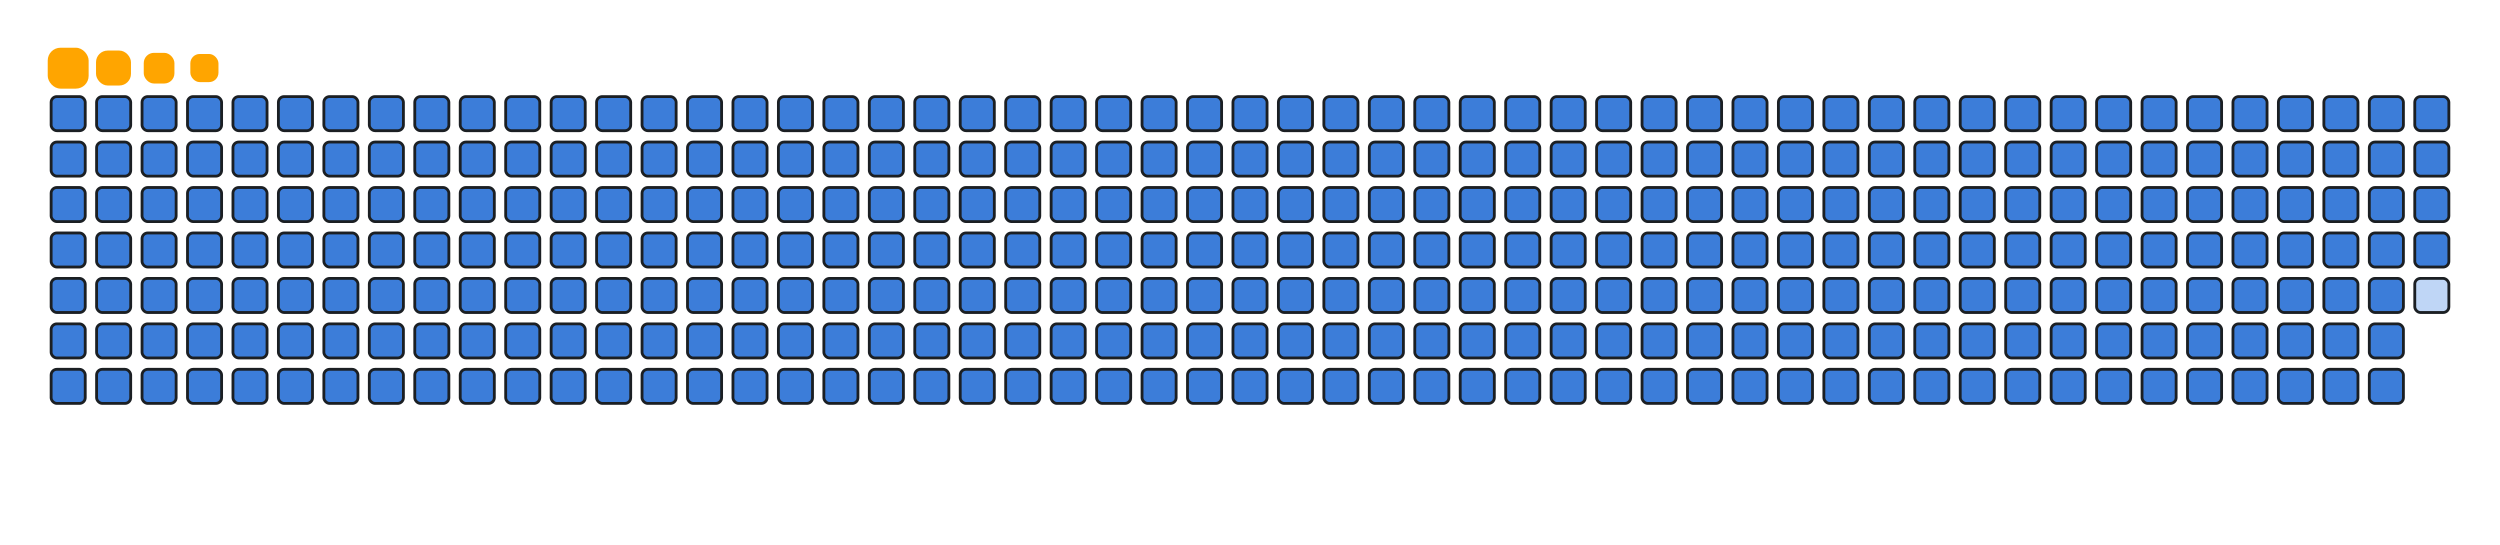 <svg viewBox="-16 -32 880 192" width="880" height="192" xmlns="http://www.w3.org/2000/svg"><desc>Generated with https://github.com/Platane/snk</desc><style>:root{--cb:#1b1f230a;--cs:orange;--ce:#bfd6f6;--c0:#bfd6f6;--c1:#8dbdff;--c2:#64a1f4;--c3:#4b91f1;--c4:#3c7dd9}.c{shape-rendering:geometricPrecision;fill:#bfd6f6;stroke-width:1px;stroke:#1b1f230a;animation:none 42700ms linear infinite;width:12px;height:12px}@keyframes c0{0.22%{fill:#3c7dd9}0.24%,100%{fill:#bfd6f6}}.c.c0{fill:#3c7dd9;animation-name:c0}@keyframes c1{24.81%{fill:#3c7dd9}24.83%,100%{fill:#bfd6f6}}.c.c1{fill:#3c7dd9;animation-name:c1}@keyframes c2{25.05%{fill:#3c7dd9}25.07%,100%{fill:#bfd6f6}}.c.c2{fill:#3c7dd9;animation-name:c2}@keyframes c3{49.64%{fill:#3c7dd9}49.66%,100%{fill:#bfd6f6}}.c.c3{fill:#3c7dd9;animation-name:c3}@keyframes c4{49.87%{fill:#3c7dd9}49.89%,100%{fill:#bfd6f6}}.c.c4{fill:#3c7dd9;animation-name:c4}@keyframes c5{73.99%{fill:#3c7dd9}74.01%,100%{fill:#bfd6f6}}.c.c5{fill:#3c7dd9;animation-name:c5}@keyframes c6{74.23%{fill:#3c7dd9}74.25%,100%{fill:#bfd6f6}}.c.c6{fill:#3c7dd9;animation-name:c6}@keyframes c7{0.46%{fill:#3c7dd9}0.48%,100%{fill:#bfd6f6}}.c.c7{fill:#3c7dd9;animation-name:c7}@keyframes c8{24.58%{fill:#3c7dd9}24.6%,100%{fill:#bfd6f6}}.c.c8{fill:#3c7dd9;animation-name:c8}@keyframes c9{25.28%{fill:#3c7dd9}25.3%,100%{fill:#bfd6f6}}.c.c9{fill:#3c7dd9;animation-name:c9}@keyframes ca{49.4%{fill:#3c7dd9}49.42%,100%{fill:#bfd6f6}}.c.ca{fill:#3c7dd9;animation-name:ca}@keyframes cb{50.11%{fill:#3c7dd9}50.13%,100%{fill:#bfd6f6}}.c.cb{fill:#3c7dd9;animation-name:cb}@keyframes cc{73.76%{fill:#3c7dd9}73.78%,100%{fill:#bfd6f6}}.c.cc{fill:#3c7dd9;animation-name:cc}@keyframes cd{74.46%{fill:#3c7dd9}74.48%,100%{fill:#bfd6f6}}.c.cd{fill:#3c7dd9;animation-name:cd}@keyframes ce{0.69%{fill:#3c7dd9}0.71%,100%{fill:#bfd6f6}}.c.ce{fill:#3c7dd9;animation-name:ce}@keyframes cf{24.35%{fill:#3c7dd9}24.37%,100%{fill:#bfd6f6}}.c.cf{fill:#3c7dd9;animation-name:cf}@keyframes cg{25.52%{fill:#3c7dd9}25.54%,100%{fill:#bfd6f6}}.c.cg{fill:#3c7dd9;animation-name:cg}@keyframes ch{49.17%{fill:#3c7dd9}49.19%,100%{fill:#bfd6f6}}.c.ch{fill:#3c7dd9;animation-name:ch}@keyframes ci{50.34%{fill:#3c7dd9}50.36%,100%{fill:#bfd6f6}}.c.ci{fill:#3c7dd9;animation-name:ci}@keyframes cj{73.53%{fill:#3c7dd9}73.55%,100%{fill:#bfd6f6}}.c.cj{fill:#3c7dd9;animation-name:cj}@keyframes ck{74.7%{fill:#3c7dd9}74.72%,100%{fill:#bfd6f6}}.c.ck{fill:#3c7dd9;animation-name:ck}@keyframes cl{0.93%{fill:#3c7dd9}0.95%,100%{fill:#bfd6f6}}.c.cl{fill:#3c7dd9;animation-name:cl}@keyframes cm{24.11%{fill:#3c7dd9}24.13%,100%{fill:#bfd6f6}}.c.cm{fill:#3c7dd9;animation-name:cm}@keyframes cn{25.75%{fill:#3c7dd9}25.77%,100%{fill:#bfd6f6}}.c.cn{fill:#3c7dd9;animation-name:cn}@keyframes co{48.94%{fill:#3c7dd9}48.96%,100%{fill:#bfd6f6}}.c.co{fill:#3c7dd9;animation-name:co}@keyframes cp{50.58%{fill:#3c7dd9}50.6%,100%{fill:#bfd6f6}}.c.cp{fill:#3c7dd9;animation-name:cp}@keyframes cq{73.29%{fill:#3c7dd9}73.31%,100%{fill:#bfd6f6}}.c.cq{fill:#3c7dd9;animation-name:cq}@keyframes cr{74.93%{fill:#3c7dd9}74.95%,100%{fill:#bfd6f6}}.c.cr{fill:#3c7dd9;animation-name:cr}@keyframes cs{1.16%{fill:#3c7dd9}1.18%,100%{fill:#bfd6f6}}.c.cs{fill:#3c7dd9;animation-name:cs}@keyframes ct{23.88%{fill:#3c7dd9}23.9%,100%{fill:#bfd6f6}}.c.ct{fill:#3c7dd9;animation-name:ct}@keyframes cu{25.99%{fill:#3c7dd9}26.01%,100%{fill:#bfd6f6}}.c.cu{fill:#3c7dd9;animation-name:cu}@keyframes cv{48.7%{fill:#3c7dd9}48.72%,100%{fill:#bfd6f6}}.c.cv{fill:#3c7dd9;animation-name:cv}@keyframes cw{50.81%{fill:#3c7dd9}50.83%,100%{fill:#bfd6f6}}.c.cw{fill:#3c7dd9;animation-name:cw}@keyframes cx{73.06%{fill:#3c7dd9}73.08%,100%{fill:#bfd6f6}}.c.cx{fill:#3c7dd9;animation-name:cx}@keyframes cy{75.17%{fill:#3c7dd9}75.19%,100%{fill:#bfd6f6}}.c.cy{fill:#3c7dd9;animation-name:cy}@keyframes cz{1.4%{fill:#3c7dd9}1.42%,100%{fill:#bfd6f6}}.c.cz{fill:#3c7dd9;animation-name:cz}@keyframes c10{23.64%{fill:#3c7dd9}23.66%,100%{fill:#bfd6f6}}.c.c10{fill:#3c7dd9;animation-name:c10}@keyframes c11{26.22%{fill:#3c7dd9}26.24%,100%{fill:#bfd6f6}}.c.c11{fill:#3c7dd9;animation-name:c11}@keyframes c12{48.47%{fill:#3c7dd9}48.49%,100%{fill:#bfd6f6}}.c.c12{fill:#3c7dd9;animation-name:c12}@keyframes c13{51.04%{fill:#3c7dd9}51.06%,100%{fill:#bfd6f6}}.c.c13{fill:#3c7dd9;animation-name:c13}@keyframes c14{72.82%{fill:#3c7dd9}72.84%,100%{fill:#bfd6f6}}.c.c14{fill:#3c7dd9;animation-name:c14}@keyframes c15{75.4%{fill:#3c7dd9}75.42%,100%{fill:#bfd6f6}}.c.c15{fill:#3c7dd9;animation-name:c15}@keyframes c16{1.63%{fill:#3c7dd9}1.65%,100%{fill:#bfd6f6}}.c.c16{fill:#3c7dd9;animation-name:c16}@keyframes c17{23.41%{fill:#3c7dd9}23.43%,100%{fill:#bfd6f6}}.c.c17{fill:#3c7dd9;animation-name:c17}@keyframes c18{26.45%{fill:#3c7dd9}26.47%,100%{fill:#bfd6f6}}.c.c18{fill:#3c7dd9;animation-name:c18}@keyframes c19{48.23%{fill:#3c7dd9}48.25%,100%{fill:#bfd6f6}}.c.c19{fill:#3c7dd9;animation-name:c19}@keyframes c1a{51.28%{fill:#3c7dd9}51.3%,100%{fill:#bfd6f6}}.c.c1a{fill:#3c7dd9;animation-name:c1a}@keyframes c1b{72.59%{fill:#3c7dd9}72.61%,100%{fill:#bfd6f6}}.c.c1b{fill:#3c7dd9;animation-name:c1b}@keyframes c1c{75.63%{fill:#3c7dd9}75.65%,100%{fill:#bfd6f6}}.c.c1c{fill:#3c7dd9;animation-name:c1c}@keyframes c1d{1.86%{fill:#3c7dd9}1.88%,100%{fill:#bfd6f6}}.c.c1d{fill:#3c7dd9;animation-name:c1d}@keyframes c1e{23.18%{fill:#3c7dd9}23.2%,100%{fill:#bfd6f6}}.c.c1e{fill:#3c7dd9;animation-name:c1e}@keyframes c1f{26.69%{fill:#3c7dd9}26.71%,100%{fill:#bfd6f6}}.c.c1f{fill:#3c7dd9;animation-name:c1f}@keyframes c1g{48%{fill:#3c7dd9}48.02%,100%{fill:#bfd6f6}}.c.c1g{fill:#3c7dd9;animation-name:c1g}@keyframes c1h{51.51%{fill:#3c7dd9}51.53%,100%{fill:#bfd6f6}}.c.c1h{fill:#3c7dd9;animation-name:c1h}@keyframes c1i{72.36%{fill:#3c7dd9}72.38%,100%{fill:#bfd6f6}}.c.c1i{fill:#3c7dd9;animation-name:c1i}@keyframes c1j{75.87%{fill:#3c7dd9}75.89%,100%{fill:#bfd6f6}}.c.c1j{fill:#3c7dd9;animation-name:c1j}@keyframes c1k{2.1%{fill:#3c7dd9}2.12%,100%{fill:#bfd6f6}}.c.c1k{fill:#3c7dd9;animation-name:c1k}@keyframes c1l{22.94%{fill:#3c7dd9}22.96%,100%{fill:#bfd6f6}}.c.c1l{fill:#3c7dd9;animation-name:c1l}@keyframes c1m{26.92%{fill:#3c7dd9}26.94%,100%{fill:#bfd6f6}}.c.c1m{fill:#3c7dd9;animation-name:c1m}@keyframes c1n{47.77%{fill:#3c7dd9}47.79%,100%{fill:#bfd6f6}}.c.c1n{fill:#3c7dd9;animation-name:c1n}@keyframes c1o{51.75%{fill:#3c7dd9}51.77%,100%{fill:#bfd6f6}}.c.c1o{fill:#3c7dd9;animation-name:c1o}@keyframes c1p{72.12%{fill:#3c7dd9}72.14%,100%{fill:#bfd6f6}}.c.c1p{fill:#3c7dd9;animation-name:c1p}@keyframes c1q{76.1%{fill:#3c7dd9}76.12%,100%{fill:#bfd6f6}}.c.c1q{fill:#3c7dd9;animation-name:c1q}@keyframes c1r{2.33%{fill:#3c7dd9}2.35%,100%{fill:#bfd6f6}}.c.c1r{fill:#3c7dd9;animation-name:c1r}@keyframes c1s{22.71%{fill:#3c7dd9}22.73%,100%{fill:#bfd6f6}}.c.c1s{fill:#3c7dd9;animation-name:c1s}@keyframes c1t{27.16%{fill:#3c7dd9}27.18%,100%{fill:#bfd6f6}}.c.c1t{fill:#3c7dd9;animation-name:c1t}@keyframes c1u{47.53%{fill:#3c7dd9}47.55%,100%{fill:#bfd6f6}}.c.c1u{fill:#3c7dd9;animation-name:c1u}@keyframes c1v{51.98%{fill:#3c7dd9}52%,100%{fill:#bfd6f6}}.c.c1v{fill:#3c7dd9;animation-name:c1v}@keyframes c1w{71.89%{fill:#3c7dd9}71.91%,100%{fill:#bfd6f6}}.c.c1w{fill:#3c7dd9;animation-name:c1w}@keyframes c1x{76.34%{fill:#3c7dd9}76.36%,100%{fill:#bfd6f6}}.c.c1x{fill:#3c7dd9;animation-name:c1x}@keyframes c1y{2.57%{fill:#3c7dd9}2.59%,100%{fill:#bfd6f6}}.c.c1y{fill:#3c7dd9;animation-name:c1y}@keyframes c1z{22.47%{fill:#3c7dd9}22.49%,100%{fill:#bfd6f6}}.c.c1z{fill:#3c7dd9;animation-name:c1z}@keyframes c20{27.39%{fill:#3c7dd9}27.41%,100%{fill:#bfd6f6}}.c.c20{fill:#3c7dd9;animation-name:c20}@keyframes c21{47.3%{fill:#3c7dd9}47.32%,100%{fill:#bfd6f6}}.c.c21{fill:#3c7dd9;animation-name:c21}@keyframes c22{52.21%{fill:#3c7dd9}52.23%,100%{fill:#bfd6f6}}.c.c22{fill:#3c7dd9;animation-name:c22}@keyframes c23{71.65%{fill:#3c7dd9}71.67%,100%{fill:#bfd6f6}}.c.c23{fill:#3c7dd9;animation-name:c23}@keyframes c24{76.57%{fill:#3c7dd9}76.59%,100%{fill:#bfd6f6}}.c.c24{fill:#3c7dd9;animation-name:c24}@keyframes c25{2.8%{fill:#3c7dd9}2.82%,100%{fill:#bfd6f6}}.c.c25{fill:#3c7dd9;animation-name:c25}@keyframes c26{22.24%{fill:#3c7dd9}22.26%,100%{fill:#bfd6f6}}.c.c26{fill:#3c7dd9;animation-name:c26}@keyframes c27{27.62%{fill:#3c7dd9}27.64%,100%{fill:#bfd6f6}}.c.c27{fill:#3c7dd9;animation-name:c27}@keyframes c28{47.06%{fill:#3c7dd9}47.08%,100%{fill:#bfd6f6}}.c.c28{fill:#3c7dd9;animation-name:c28}@keyframes c29{52.45%{fill:#3c7dd9}52.47%,100%{fill:#bfd6f6}}.c.c29{fill:#3c7dd9;animation-name:c29}@keyframes c2a{71.42%{fill:#3c7dd9}71.44%,100%{fill:#bfd6f6}}.c.c2a{fill:#3c7dd9;animation-name:c2a}@keyframes c2b{76.8%{fill:#3c7dd9}76.82%,100%{fill:#bfd6f6}}.c.c2b{fill:#3c7dd9;animation-name:c2b}@keyframes c2c{3.03%{fill:#3c7dd9}3.05%,100%{fill:#bfd6f6}}.c.c2c{fill:#3c7dd9;animation-name:c2c}@keyframes c2d{22%{fill:#3c7dd9}22.02%,100%{fill:#bfd6f6}}.c.c2d{fill:#3c7dd9;animation-name:c2d}@keyframes c2e{27.86%{fill:#3c7dd9}27.88%,100%{fill:#bfd6f6}}.c.c2e{fill:#3c7dd9;animation-name:c2e}@keyframes c2f{46.83%{fill:#3c7dd9}46.85%,100%{fill:#bfd6f6}}.c.c2f{fill:#3c7dd9;animation-name:c2f}@keyframes c2g{52.68%{fill:#3c7dd9}52.7%,100%{fill:#bfd6f6}}.c.c2g{fill:#3c7dd9;animation-name:c2g}@keyframes c2h{71.18%{fill:#3c7dd9}71.2%,100%{fill:#bfd6f6}}.c.c2h{fill:#3c7dd9;animation-name:c2h}@keyframes c2i{77.04%{fill:#3c7dd9}77.06%,100%{fill:#bfd6f6}}.c.c2i{fill:#3c7dd9;animation-name:c2i}@keyframes c2j{3.27%{fill:#3c7dd9}3.29%,100%{fill:#bfd6f6}}.c.c2j{fill:#3c7dd9;animation-name:c2j}@keyframes c2k{21.77%{fill:#3c7dd9}21.79%,100%{fill:#bfd6f6}}.c.c2k{fill:#3c7dd9;animation-name:c2k}@keyframes c2l{28.09%{fill:#3c7dd9}28.11%,100%{fill:#bfd6f6}}.c.c2l{fill:#3c7dd9;animation-name:c2l}@keyframes c2m{46.59%{fill:#3c7dd9}46.61%,100%{fill:#bfd6f6}}.c.c2m{fill:#3c7dd9;animation-name:c2m}@keyframes c2n{52.92%{fill:#3c7dd9}52.94%,100%{fill:#bfd6f6}}.c.c2n{fill:#3c7dd9;animation-name:c2n}@keyframes c2o{70.95%{fill:#3c7dd9}70.97%,100%{fill:#bfd6f6}}.c.c2o{fill:#3c7dd9;animation-name:c2o}@keyframes c2p{77.27%{fill:#3c7dd9}77.29%,100%{fill:#bfd6f6}}.c.c2p{fill:#3c7dd9;animation-name:c2p}@keyframes c2q{3.5%{fill:#3c7dd9}3.52%,100%{fill:#bfd6f6}}.c.c2q{fill:#3c7dd9;animation-name:c2q}@keyframes c2r{21.54%{fill:#3c7dd9}21.56%,100%{fill:#bfd6f6}}.c.c2r{fill:#3c7dd9;animation-name:c2r}@keyframes c2s{28.33%{fill:#3c7dd9}28.35%,100%{fill:#bfd6f6}}.c.c2s{fill:#3c7dd9;animation-name:c2s}@keyframes c2t{46.36%{fill:#3c7dd9}46.38%,100%{fill:#bfd6f6}}.c.c2t{fill:#3c7dd9;animation-name:c2t}@keyframes c2u{53.15%{fill:#3c7dd9}53.17%,100%{fill:#bfd6f6}}.c.c2u{fill:#3c7dd9;animation-name:c2u}@keyframes c2v{70.72%{fill:#3c7dd9}70.74%,100%{fill:#bfd6f6}}.c.c2v{fill:#3c7dd9;animation-name:c2v}@keyframes c2w{77.51%{fill:#3c7dd9}77.53%,100%{fill:#bfd6f6}}.c.c2w{fill:#3c7dd9;animation-name:c2w}@keyframes c2x{3.74%{fill:#3c7dd9}3.76%,100%{fill:#bfd6f6}}.c.c2x{fill:#3c7dd9;animation-name:c2x}@keyframes c2y{21.3%{fill:#3c7dd9}21.32%,100%{fill:#bfd6f6}}.c.c2y{fill:#3c7dd9;animation-name:c2y}@keyframes c2z{28.56%{fill:#3c7dd9}28.58%,100%{fill:#bfd6f6}}.c.c2z{fill:#3c7dd9;animation-name:c2z}@keyframes c30{46.13%{fill:#3c7dd9}46.15%,100%{fill:#bfd6f6}}.c.c30{fill:#3c7dd9;animation-name:c30}@keyframes c31{53.39%{fill:#3c7dd9}53.41%,100%{fill:#bfd6f6}}.c.c31{fill:#3c7dd9;animation-name:c31}@keyframes c32{70.48%{fill:#3c7dd9}70.5%,100%{fill:#bfd6f6}}.c.c32{fill:#3c7dd9;animation-name:c32}@keyframes c33{77.74%{fill:#3c7dd9}77.76%,100%{fill:#bfd6f6}}.c.c33{fill:#3c7dd9;animation-name:c33}@keyframes c34{3.97%{fill:#3c7dd9}3.99%,100%{fill:#bfd6f6}}.c.c34{fill:#3c7dd9;animation-name:c34}@keyframes c35{21.07%{fill:#3c7dd9}21.09%,100%{fill:#bfd6f6}}.c.c35{fill:#3c7dd9;animation-name:c35}@keyframes c36{28.8%{fill:#3c7dd9}28.82%,100%{fill:#bfd6f6}}.c.c36{fill:#3c7dd9;animation-name:c36}@keyframes c37{45.89%{fill:#3c7dd9}45.91%,100%{fill:#bfd6f6}}.c.c37{fill:#3c7dd9;animation-name:c37}@keyframes c38{53.62%{fill:#3c7dd9}53.64%,100%{fill:#bfd6f6}}.c.c38{fill:#3c7dd9;animation-name:c38}@keyframes c39{70.25%{fill:#3c7dd9}70.27%,100%{fill:#bfd6f6}}.c.c39{fill:#3c7dd9;animation-name:c39}@keyframes c3a{77.98%{fill:#3c7dd9}78%,100%{fill:#bfd6f6}}.c.c3a{fill:#3c7dd9;animation-name:c3a}@keyframes c3b{4.21%{fill:#3c7dd9}4.23%,100%{fill:#bfd6f6}}.c.c3b{fill:#3c7dd9;animation-name:c3b}@keyframes c3c{20.83%{fill:#3c7dd9}20.85%,100%{fill:#bfd6f6}}.c.c3c{fill:#3c7dd9;animation-name:c3c}@keyframes c3d{29.03%{fill:#3c7dd9}29.05%,100%{fill:#bfd6f6}}.c.c3d{fill:#3c7dd9;animation-name:c3d}@keyframes c3e{45.66%{fill:#3c7dd9}45.68%,100%{fill:#bfd6f6}}.c.c3e{fill:#3c7dd9;animation-name:c3e}@keyframes c3f{53.85%{fill:#3c7dd9}53.87%,100%{fill:#bfd6f6}}.c.c3f{fill:#3c7dd9;animation-name:c3f}@keyframes c3g{70.01%{fill:#3c7dd9}70.03%,100%{fill:#bfd6f6}}.c.c3g{fill:#3c7dd9;animation-name:c3g}@keyframes c3h{78.21%{fill:#3c7dd9}78.23%,100%{fill:#bfd6f6}}.c.c3h{fill:#3c7dd9;animation-name:c3h}@keyframes c3i{4.44%{fill:#3c7dd9}4.46%,100%{fill:#bfd6f6}}.c.c3i{fill:#3c7dd9;animation-name:c3i}@keyframes c3j{20.6%{fill:#3c7dd9}20.62%,100%{fill:#bfd6f6}}.c.c3j{fill:#3c7dd9;animation-name:c3j}@keyframes c3k{29.26%{fill:#3c7dd9}29.28%,100%{fill:#bfd6f6}}.c.c3k{fill:#3c7dd9;animation-name:c3k}@keyframes c3l{45.42%{fill:#3c7dd9}45.44%,100%{fill:#bfd6f6}}.c.c3l{fill:#3c7dd9;animation-name:c3l}@keyframes c3m{54.09%{fill:#3c7dd9}54.11%,100%{fill:#bfd6f6}}.c.c3m{fill:#3c7dd9;animation-name:c3m}@keyframes c3n{69.78%{fill:#3c7dd9}69.8%,100%{fill:#bfd6f6}}.c.c3n{fill:#3c7dd9;animation-name:c3n}@keyframes c3o{78.44%{fill:#3c7dd9}78.46%,100%{fill:#bfd6f6}}.c.c3o{fill:#3c7dd9;animation-name:c3o}@keyframes c3p{4.67%{fill:#3c7dd9}4.69%,100%{fill:#bfd6f6}}.c.c3p{fill:#3c7dd9;animation-name:c3p}@keyframes c3q{20.36%{fill:#3c7dd9}20.38%,100%{fill:#bfd6f6}}.c.c3q{fill:#3c7dd9;animation-name:c3q}@keyframes c3r{29.5%{fill:#3c7dd9}29.52%,100%{fill:#bfd6f6}}.c.c3r{fill:#3c7dd9;animation-name:c3r}@keyframes c3s{45.19%{fill:#3c7dd9}45.21%,100%{fill:#bfd6f6}}.c.c3s{fill:#3c7dd9;animation-name:c3s}@keyframes c3t{54.32%{fill:#3c7dd9}54.34%,100%{fill:#bfd6f6}}.c.c3t{fill:#3c7dd9;animation-name:c3t}@keyframes c3u{69.55%{fill:#3c7dd9}69.57%,100%{fill:#bfd6f6}}.c.c3u{fill:#3c7dd9;animation-name:c3u}@keyframes c3v{78.68%{fill:#3c7dd9}78.7%,100%{fill:#bfd6f6}}.c.c3v{fill:#3c7dd9;animation-name:c3v}@keyframes c3w{4.91%{fill:#3c7dd9}4.93%,100%{fill:#bfd6f6}}.c.c3w{fill:#3c7dd9;animation-name:c3w}@keyframes c3x{20.13%{fill:#3c7dd9}20.15%,100%{fill:#bfd6f6}}.c.c3x{fill:#3c7dd9;animation-name:c3x}@keyframes c3y{29.73%{fill:#3c7dd9}29.75%,100%{fill:#bfd6f6}}.c.c3y{fill:#3c7dd9;animation-name:c3y}@keyframes c3z{44.95%{fill:#3c7dd9}44.97%,100%{fill:#bfd6f6}}.c.c3z{fill:#3c7dd9;animation-name:c3z}@keyframes c40{54.56%{fill:#3c7dd9}54.58%,100%{fill:#bfd6f6}}.c.c40{fill:#3c7dd9;animation-name:c40}@keyframes c41{69.31%{fill:#3c7dd9}69.33%,100%{fill:#bfd6f6}}.c.c41{fill:#3c7dd9;animation-name:c41}@keyframes c42{78.91%{fill:#3c7dd9}78.93%,100%{fill:#bfd6f6}}.c.c42{fill:#3c7dd9;animation-name:c42}@keyframes c43{5.14%{fill:#3c7dd9}5.16%,100%{fill:#bfd6f6}}.c.c43{fill:#3c7dd9;animation-name:c43}@keyframes c44{19.9%{fill:#3c7dd9}19.92%,100%{fill:#bfd6f6}}.c.c44{fill:#3c7dd9;animation-name:c44}@keyframes c45{29.97%{fill:#3c7dd9}29.99%,100%{fill:#bfd6f6}}.c.c45{fill:#3c7dd9;animation-name:c45}@keyframes c46{44.72%{fill:#3c7dd9}44.74%,100%{fill:#bfd6f6}}.c.c46{fill:#3c7dd9;animation-name:c46}@keyframes c47{54.79%{fill:#3c7dd9}54.81%,100%{fill:#bfd6f6}}.c.c47{fill:#3c7dd9;animation-name:c47}@keyframes c48{69.08%{fill:#3c7dd9}69.1%,100%{fill:#bfd6f6}}.c.c48{fill:#3c7dd9;animation-name:c48}@keyframes c49{79.15%{fill:#3c7dd9}79.17%,100%{fill:#bfd6f6}}.c.c49{fill:#3c7dd9;animation-name:c49}@keyframes c4a{5.38%{fill:#3c7dd9}5.4%,100%{fill:#bfd6f6}}.c.c4a{fill:#3c7dd9;animation-name:c4a}@keyframes c4b{19.66%{fill:#3c7dd9}19.68%,100%{fill:#bfd6f6}}.c.c4b{fill:#3c7dd9;animation-name:c4b}@keyframes c4c{30.2%{fill:#3c7dd9}30.22%,100%{fill:#bfd6f6}}.c.c4c{fill:#3c7dd9;animation-name:c4c}@keyframes c4d{44.49%{fill:#3c7dd9}44.51%,100%{fill:#bfd6f6}}.c.c4d{fill:#3c7dd9;animation-name:c4d}@keyframes c4e{55.03%{fill:#3c7dd9}55.05%,100%{fill:#bfd6f6}}.c.c4e{fill:#3c7dd9;animation-name:c4e}@keyframes c4f{68.84%{fill:#3c7dd9}68.86%,100%{fill:#bfd6f6}}.c.c4f{fill:#3c7dd9;animation-name:c4f}@keyframes c4g{79.38%{fill:#3c7dd9}79.4%,100%{fill:#bfd6f6}}.c.c4g{fill:#3c7dd9;animation-name:c4g}@keyframes c4h{5.61%{fill:#3c7dd9}5.63%,100%{fill:#bfd6f6}}.c.c4h{fill:#3c7dd9;animation-name:c4h}@keyframes c4i{19.43%{fill:#3c7dd9}19.45%,100%{fill:#bfd6f6}}.c.c4i{fill:#3c7dd9;animation-name:c4i}@keyframes c4j{30.43%{fill:#3c7dd9}30.45%,100%{fill:#bfd6f6}}.c.c4j{fill:#3c7dd9;animation-name:c4j}@keyframes c4k{44.25%{fill:#3c7dd9}44.27%,100%{fill:#bfd6f6}}.c.c4k{fill:#3c7dd9;animation-name:c4k}@keyframes c4l{55.26%{fill:#3c7dd9}55.28%,100%{fill:#bfd6f6}}.c.c4l{fill:#3c7dd9;animation-name:c4l}@keyframes c4m{68.61%{fill:#3c7dd9}68.63%,100%{fill:#bfd6f6}}.c.c4m{fill:#3c7dd9;animation-name:c4m}@keyframes c4n{79.62%{fill:#3c7dd9}79.64%,100%{fill:#bfd6f6}}.c.c4n{fill:#3c7dd9;animation-name:c4n}@keyframes c4o{5.84%{fill:#3c7dd9}5.86%,100%{fill:#bfd6f6}}.c.c4o{fill:#3c7dd9;animation-name:c4o}@keyframes c4p{19.19%{fill:#3c7dd9}19.21%,100%{fill:#bfd6f6}}.c.c4p{fill:#3c7dd9;animation-name:c4p}@keyframes c4q{30.67%{fill:#3c7dd9}30.69%,100%{fill:#bfd6f6}}.c.c4q{fill:#3c7dd9;animation-name:c4q}@keyframes c4r{44.02%{fill:#3c7dd9}44.04%,100%{fill:#bfd6f6}}.c.c4r{fill:#3c7dd9;animation-name:c4r}@keyframes c4s{55.49%{fill:#3c7dd9}55.51%,100%{fill:#bfd6f6}}.c.c4s{fill:#3c7dd9;animation-name:c4s}@keyframes c4t{68.37%{fill:#3c7dd9}68.39%,100%{fill:#bfd6f6}}.c.c4t{fill:#3c7dd9;animation-name:c4t}@keyframes c4u{79.85%{fill:#3c7dd9}79.87%,100%{fill:#bfd6f6}}.c.c4u{fill:#3c7dd9;animation-name:c4u}@keyframes c4v{6.08%{fill:#3c7dd9}6.1%,100%{fill:#bfd6f6}}.c.c4v{fill:#3c7dd9;animation-name:c4v}@keyframes c4w{18.96%{fill:#3c7dd9}18.98%,100%{fill:#bfd6f6}}.c.c4w{fill:#3c7dd9;animation-name:c4w}@keyframes c4x{30.9%{fill:#3c7dd9}30.92%,100%{fill:#bfd6f6}}.c.c4x{fill:#3c7dd9;animation-name:c4x}@keyframes c4y{43.78%{fill:#3c7dd9}43.8%,100%{fill:#bfd6f6}}.c.c4y{fill:#3c7dd9;animation-name:c4y}@keyframes c4z{55.73%{fill:#3c7dd9}55.75%,100%{fill:#bfd6f6}}.c.c4z{fill:#3c7dd9;animation-name:c4z}@keyframes c50{68.14%{fill:#3c7dd9}68.16%,100%{fill:#bfd6f6}}.c.c50{fill:#3c7dd9;animation-name:c50}@keyframes c51{80.08%{fill:#3c7dd9}80.1%,100%{fill:#bfd6f6}}.c.c51{fill:#3c7dd9;animation-name:c51}@keyframes c52{6.31%{fill:#3c7dd9}6.33%,100%{fill:#bfd6f6}}.c.c52{fill:#3c7dd9;animation-name:c52}@keyframes c53{18.73%{fill:#3c7dd9}18.75%,100%{fill:#bfd6f6}}.c.c53{fill:#3c7dd9;animation-name:c53}@keyframes c54{31.14%{fill:#3c7dd9}31.16%,100%{fill:#bfd6f6}}.c.c54{fill:#3c7dd9;animation-name:c54}@keyframes c55{43.55%{fill:#3c7dd9}43.57%,100%{fill:#bfd6f6}}.c.c55{fill:#3c7dd9;animation-name:c55}@keyframes c56{55.96%{fill:#3c7dd9}55.98%,100%{fill:#bfd6f6}}.c.c56{fill:#3c7dd9;animation-name:c56}@keyframes c57{67.91%{fill:#3c7dd9}67.93%,100%{fill:#bfd6f6}}.c.c57{fill:#3c7dd9;animation-name:c57}@keyframes c58{80.32%{fill:#3c7dd9}80.34%,100%{fill:#bfd6f6}}.c.c58{fill:#3c7dd9;animation-name:c58}@keyframes c59{6.55%{fill:#3c7dd9}6.57%,100%{fill:#bfd6f6}}.c.c59{fill:#3c7dd9;animation-name:c59}@keyframes c5a{18.49%{fill:#3c7dd9}18.51%,100%{fill:#bfd6f6}}.c.c5a{fill:#3c7dd9;animation-name:c5a}@keyframes c5b{31.37%{fill:#3c7dd9}31.39%,100%{fill:#bfd6f6}}.c.c5b{fill:#3c7dd9;animation-name:c5b}@keyframes c5c{43.32%{fill:#3c7dd9}43.34%,100%{fill:#bfd6f6}}.c.c5c{fill:#3c7dd9;animation-name:c5c}@keyframes c5d{56.2%{fill:#3c7dd9}56.22%,100%{fill:#bfd6f6}}.c.c5d{fill:#3c7dd9;animation-name:c5d}@keyframes c5e{67.67%{fill:#3c7dd9}67.69%,100%{fill:#bfd6f6}}.c.c5e{fill:#3c7dd9;animation-name:c5e}@keyframes c5f{80.55%{fill:#3c7dd9}80.57%,100%{fill:#bfd6f6}}.c.c5f{fill:#3c7dd9;animation-name:c5f}@keyframes c5g{6.78%{fill:#3c7dd9}6.8%,100%{fill:#bfd6f6}}.c.c5g{fill:#3c7dd9;animation-name:c5g}@keyframes c5h{18.26%{fill:#3c7dd9}18.28%,100%{fill:#bfd6f6}}.c.c5h{fill:#3c7dd9;animation-name:c5h}@keyframes c5i{31.61%{fill:#3c7dd9}31.63%,100%{fill:#bfd6f6}}.c.c5i{fill:#3c7dd9;animation-name:c5i}@keyframes c5j{43.08%{fill:#3c7dd9}43.1%,100%{fill:#bfd6f6}}.c.c5j{fill:#3c7dd9;animation-name:c5j}@keyframes c5k{56.43%{fill:#3c7dd9}56.45%,100%{fill:#bfd6f6}}.c.c5k{fill:#3c7dd9;animation-name:c5k}@keyframes c5l{67.44%{fill:#3c7dd9}67.46%,100%{fill:#bfd6f6}}.c.c5l{fill:#3c7dd9;animation-name:c5l}@keyframes c5m{80.79%{fill:#3c7dd9}80.81%,100%{fill:#bfd6f6}}.c.c5m{fill:#3c7dd9;animation-name:c5m}@keyframes c5n{7.02%{fill:#3c7dd9}7.04%,100%{fill:#bfd6f6}}.c.c5n{fill:#3c7dd9;animation-name:c5n}@keyframes c5o{18.02%{fill:#3c7dd9}18.04%,100%{fill:#bfd6f6}}.c.c5o{fill:#3c7dd9;animation-name:c5o}@keyframes c5p{31.84%{fill:#3c7dd9}31.86%,100%{fill:#bfd6f6}}.c.c5p{fill:#3c7dd9;animation-name:c5p}@keyframes c5q{42.85%{fill:#3c7dd9}42.87%,100%{fill:#bfd6f6}}.c.c5q{fill:#3c7dd9;animation-name:c5q}@keyframes c5r{56.66%{fill:#3c7dd9}56.68%,100%{fill:#bfd6f6}}.c.c5r{fill:#3c7dd9;animation-name:c5r}@keyframes c5s{67.2%{fill:#3c7dd9}67.22%,100%{fill:#bfd6f6}}.c.c5s{fill:#3c7dd9;animation-name:c5s}@keyframes c5t{81.02%{fill:#3c7dd9}81.04%,100%{fill:#bfd6f6}}.c.c5t{fill:#3c7dd9;animation-name:c5t}@keyframes c5u{7.25%{fill:#3c7dd9}7.27%,100%{fill:#bfd6f6}}.c.c5u{fill:#3c7dd9;animation-name:c5u}@keyframes c5v{17.79%{fill:#3c7dd9}17.81%,100%{fill:#bfd6f6}}.c.c5v{fill:#3c7dd9;animation-name:c5v}@keyframes c5w{32.07%{fill:#3c7dd9}32.09%,100%{fill:#bfd6f6}}.c.c5w{fill:#3c7dd9;animation-name:c5w}@keyframes c5x{42.61%{fill:#3c7dd9}42.63%,100%{fill:#bfd6f6}}.c.c5x{fill:#3c7dd9;animation-name:c5x}@keyframes c5y{56.9%{fill:#3c7dd9}56.92%,100%{fill:#bfd6f6}}.c.c5y{fill:#3c7dd9;animation-name:c5y}@keyframes c5z{66.97%{fill:#3c7dd9}66.99%,100%{fill:#bfd6f6}}.c.c5z{fill:#3c7dd9;animation-name:c5z}@keyframes c60{81.25%{fill:#3c7dd9}81.27%,100%{fill:#bfd6f6}}.c.c60{fill:#3c7dd9;animation-name:c60}@keyframes c61{7.48%{fill:#3c7dd9}7.5%,100%{fill:#bfd6f6}}.c.c61{fill:#3c7dd9;animation-name:c61}@keyframes c62{17.55%{fill:#3c7dd9}17.57%,100%{fill:#bfd6f6}}.c.c62{fill:#3c7dd9;animation-name:c62}@keyframes c63{32.31%{fill:#3c7dd9}32.33%,100%{fill:#bfd6f6}}.c.c63{fill:#3c7dd9;animation-name:c63}@keyframes c64{42.38%{fill:#3c7dd9}42.4%,100%{fill:#bfd6f6}}.c.c64{fill:#3c7dd9;animation-name:c64}@keyframes c65{57.13%{fill:#3c7dd9}57.15%,100%{fill:#bfd6f6}}.c.c65{fill:#3c7dd9;animation-name:c65}@keyframes c66{66.73%{fill:#3c7dd9}66.75%,100%{fill:#bfd6f6}}.c.c66{fill:#3c7dd9;animation-name:c66}@keyframes c67{81.49%{fill:#3c7dd9}81.51%,100%{fill:#bfd6f6}}.c.c67{fill:#3c7dd9;animation-name:c67}@keyframes c68{7.72%{fill:#3c7dd9}7.74%,100%{fill:#bfd6f6}}.c.c68{fill:#3c7dd9;animation-name:c68}@keyframes c69{17.32%{fill:#3c7dd9}17.34%,100%{fill:#bfd6f6}}.c.c69{fill:#3c7dd9;animation-name:c69}@keyframes c6a{32.54%{fill:#3c7dd9}32.56%,100%{fill:#bfd6f6}}.c.c6a{fill:#3c7dd9;animation-name:c6a}@keyframes c6b{42.14%{fill:#3c7dd9}42.16%,100%{fill:#bfd6f6}}.c.c6b{fill:#3c7dd9;animation-name:c6b}@keyframes c6c{57.37%{fill:#3c7dd9}57.39%,100%{fill:#bfd6f6}}.c.c6c{fill:#3c7dd9;animation-name:c6c}@keyframes c6d{66.5%{fill:#3c7dd9}66.52%,100%{fill:#bfd6f6}}.c.c6d{fill:#3c7dd9;animation-name:c6d}@keyframes c6e{81.72%{fill:#3c7dd9}81.74%,100%{fill:#bfd6f6}}.c.c6e{fill:#3c7dd9;animation-name:c6e}@keyframes c6f{7.95%{fill:#3c7dd9}7.97%,100%{fill:#bfd6f6}}.c.c6f{fill:#3c7dd9;animation-name:c6f}@keyframes c6g{17.09%{fill:#3c7dd9}17.11%,100%{fill:#bfd6f6}}.c.c6g{fill:#3c7dd9;animation-name:c6g}@keyframes c6h{32.78%{fill:#3c7dd9}32.8%,100%{fill:#bfd6f6}}.c.c6h{fill:#3c7dd9;animation-name:c6h}@keyframes c6i{41.91%{fill:#3c7dd9}41.93%,100%{fill:#bfd6f6}}.c.c6i{fill:#3c7dd9;animation-name:c6i}@keyframes c6j{57.6%{fill:#3c7dd9}57.62%,100%{fill:#bfd6f6}}.c.c6j{fill:#3c7dd9;animation-name:c6j}@keyframes c6k{66.27%{fill:#3c7dd9}66.29%,100%{fill:#bfd6f6}}.c.c6k{fill:#3c7dd9;animation-name:c6k}@keyframes c6l{81.96%{fill:#3c7dd9}81.98%,100%{fill:#bfd6f6}}.c.c6l{fill:#3c7dd9;animation-name:c6l}@keyframes c6m{8.19%{fill:#3c7dd9}8.21%,100%{fill:#bfd6f6}}.c.c6m{fill:#3c7dd9;animation-name:c6m}@keyframes c6n{16.85%{fill:#3c7dd9}16.87%,100%{fill:#bfd6f6}}.c.c6n{fill:#3c7dd9;animation-name:c6n}@keyframes c6o{33.01%{fill:#3c7dd9}33.03%,100%{fill:#bfd6f6}}.c.c6o{fill:#3c7dd9;animation-name:c6o}@keyframes c6p{41.68%{fill:#3c7dd9}41.7%,100%{fill:#bfd6f6}}.c.c6p{fill:#3c7dd9;animation-name:c6p}@keyframes c6q{57.84%{fill:#3c7dd9}57.86%,100%{fill:#bfd6f6}}.c.c6q{fill:#3c7dd9;animation-name:c6q}@keyframes c6r{66.03%{fill:#3c7dd9}66.05%,100%{fill:#bfd6f6}}.c.c6r{fill:#3c7dd9;animation-name:c6r}@keyframes c6s{82.19%{fill:#3c7dd9}82.21%,100%{fill:#bfd6f6}}.c.c6s{fill:#3c7dd9;animation-name:c6s}@keyframes c6t{8.42%{fill:#3c7dd9}8.44%,100%{fill:#bfd6f6}}.c.c6t{fill:#3c7dd9;animation-name:c6t}@keyframes c6u{16.62%{fill:#3c7dd9}16.64%,100%{fill:#bfd6f6}}.c.c6u{fill:#3c7dd9;animation-name:c6u}@keyframes c6v{33.25%{fill:#3c7dd9}33.27%,100%{fill:#bfd6f6}}.c.c6v{fill:#3c7dd9;animation-name:c6v}@keyframes c6w{41.44%{fill:#3c7dd9}41.46%,100%{fill:#bfd6f6}}.c.c6w{fill:#3c7dd9;animation-name:c6w}@keyframes c6x{58.07%{fill:#3c7dd9}58.09%,100%{fill:#bfd6f6}}.c.c6x{fill:#3c7dd9;animation-name:c6x}@keyframes c6y{65.8%{fill:#3c7dd9}65.82%,100%{fill:#bfd6f6}}.c.c6y{fill:#3c7dd9;animation-name:c6y}@keyframes c6z{82.43%{fill:#3c7dd9}82.45%,100%{fill:#bfd6f6}}.c.c6z{fill:#3c7dd9;animation-name:c6z}@keyframes c70{8.66%{fill:#3c7dd9}8.68%,100%{fill:#bfd6f6}}.c.c70{fill:#3c7dd9;animation-name:c70}@keyframes c71{16.38%{fill:#3c7dd9}16.4%,100%{fill:#bfd6f6}}.c.c71{fill:#3c7dd9;animation-name:c71}@keyframes c72{33.48%{fill:#3c7dd9}33.5%,100%{fill:#bfd6f6}}.c.c72{fill:#3c7dd9;animation-name:c72}@keyframes c73{41.21%{fill:#3c7dd9}41.23%,100%{fill:#bfd6f6}}.c.c73{fill:#3c7dd9;animation-name:c73}@keyframes c74{58.3%{fill:#3c7dd9}58.32%,100%{fill:#bfd6f6}}.c.c74{fill:#3c7dd9;animation-name:c74}@keyframes c75{65.56%{fill:#3c7dd9}65.58%,100%{fill:#bfd6f6}}.c.c75{fill:#3c7dd9;animation-name:c75}@keyframes c76{82.66%{fill:#3c7dd9}82.68%,100%{fill:#bfd6f6}}.c.c76{fill:#3c7dd9;animation-name:c76}@keyframes c77{8.89%{fill:#3c7dd9}8.91%,100%{fill:#bfd6f6}}.c.c77{fill:#3c7dd9;animation-name:c77}@keyframes c78{16.15%{fill:#3c7dd9}16.17%,100%{fill:#bfd6f6}}.c.c78{fill:#3c7dd9;animation-name:c78}@keyframes c79{33.71%{fill:#3c7dd9}33.73%,100%{fill:#bfd6f6}}.c.c79{fill:#3c7dd9;animation-name:c79}@keyframes c7a{40.97%{fill:#3c7dd9}40.99%,100%{fill:#bfd6f6}}.c.c7a{fill:#3c7dd9;animation-name:c7a}@keyframes c7b{58.54%{fill:#3c7dd9}58.56%,100%{fill:#bfd6f6}}.c.c7b{fill:#3c7dd9;animation-name:c7b}@keyframes c7c{65.33%{fill:#3c7dd9}65.35%,100%{fill:#bfd6f6}}.c.c7c{fill:#3c7dd9;animation-name:c7c}@keyframes c7d{82.89%{fill:#3c7dd9}82.91%,100%{fill:#bfd6f6}}.c.c7d{fill:#3c7dd9;animation-name:c7d}@keyframes c7e{9.12%{fill:#3c7dd9}9.14%,100%{fill:#bfd6f6}}.c.c7e{fill:#3c7dd9;animation-name:c7e}@keyframes c7f{15.92%{fill:#3c7dd9}15.94%,100%{fill:#bfd6f6}}.c.c7f{fill:#3c7dd9;animation-name:c7f}@keyframes c7g{33.95%{fill:#3c7dd9}33.97%,100%{fill:#bfd6f6}}.c.c7g{fill:#3c7dd9;animation-name:c7g}@keyframes c7h{40.74%{fill:#3c7dd9}40.76%,100%{fill:#bfd6f6}}.c.c7h{fill:#3c7dd9;animation-name:c7h}@keyframes c7i{58.77%{fill:#3c7dd9}58.79%,100%{fill:#bfd6f6}}.c.c7i{fill:#3c7dd9;animation-name:c7i}@keyframes c7j{65.1%{fill:#3c7dd9}65.12%,100%{fill:#bfd6f6}}.c.c7j{fill:#3c7dd9;animation-name:c7j}@keyframes c7k{83.13%{fill:#3c7dd9}83.15%,100%{fill:#bfd6f6}}.c.c7k{fill:#3c7dd9;animation-name:c7k}@keyframes c7l{9.36%{fill:#3c7dd9}9.38%,100%{fill:#bfd6f6}}.c.c7l{fill:#3c7dd9;animation-name:c7l}@keyframes c7m{15.68%{fill:#3c7dd9}15.7%,100%{fill:#bfd6f6}}.c.c7m{fill:#3c7dd9;animation-name:c7m}@keyframes c7n{34.18%{fill:#3c7dd9}34.2%,100%{fill:#bfd6f6}}.c.c7n{fill:#3c7dd9;animation-name:c7n}@keyframes c7o{40.51%{fill:#3c7dd9}40.53%,100%{fill:#bfd6f6}}.c.c7o{fill:#3c7dd9;animation-name:c7o}@keyframes c7p{59.01%{fill:#3c7dd9}59.03%,100%{fill:#bfd6f6}}.c.c7p{fill:#3c7dd9;animation-name:c7p}@keyframes c7q{64.86%{fill:#3c7dd9}64.88%,100%{fill:#bfd6f6}}.c.c7q{fill:#3c7dd9;animation-name:c7q}@keyframes c7r{83.36%{fill:#3c7dd9}83.38%,100%{fill:#bfd6f6}}.c.c7r{fill:#3c7dd9;animation-name:c7r}@keyframes c7s{9.59%{fill:#3c7dd9}9.61%,100%{fill:#bfd6f6}}.c.c7s{fill:#3c7dd9;animation-name:c7s}@keyframes c7t{15.45%{fill:#3c7dd9}15.47%,100%{fill:#bfd6f6}}.c.c7t{fill:#3c7dd9;animation-name:c7t}@keyframes c7u{34.42%{fill:#3c7dd9}34.44%,100%{fill:#bfd6f6}}.c.c7u{fill:#3c7dd9;animation-name:c7u}@keyframes c7v{40.27%{fill:#3c7dd9}40.29%,100%{fill:#bfd6f6}}.c.c7v{fill:#3c7dd9;animation-name:c7v}@keyframes c7w{59.24%{fill:#3c7dd9}59.26%,100%{fill:#bfd6f6}}.c.c7w{fill:#3c7dd9;animation-name:c7w}@keyframes c7x{64.63%{fill:#3c7dd9}64.65%,100%{fill:#bfd6f6}}.c.c7x{fill:#3c7dd9;animation-name:c7x}@keyframes c7y{83.6%{fill:#3c7dd9}83.62%,100%{fill:#bfd6f6}}.c.c7y{fill:#3c7dd9;animation-name:c7y}@keyframes c7z{9.83%{fill:#3c7dd9}9.85%,100%{fill:#bfd6f6}}.c.c7z{fill:#3c7dd9;animation-name:c7z}@keyframes c80{15.21%{fill:#3c7dd9}15.23%,100%{fill:#bfd6f6}}.c.c80{fill:#3c7dd9;animation-name:c80}@keyframes c81{34.65%{fill:#3c7dd9}34.67%,100%{fill:#bfd6f6}}.c.c81{fill:#3c7dd9;animation-name:c81}@keyframes c82{40.04%{fill:#3c7dd9}40.06%,100%{fill:#bfd6f6}}.c.c82{fill:#3c7dd9;animation-name:c82}@keyframes c83{59.47%{fill:#3c7dd9}59.49%,100%{fill:#bfd6f6}}.c.c83{fill:#3c7dd9;animation-name:c83}@keyframes c84{64.39%{fill:#3c7dd9}64.41%,100%{fill:#bfd6f6}}.c.c84{fill:#3c7dd9;animation-name:c84}@keyframes c85{83.83%{fill:#3c7dd9}83.85%,100%{fill:#bfd6f6}}.c.c85{fill:#3c7dd9;animation-name:c85}@keyframes c86{10.06%{fill:#3c7dd9}10.08%,100%{fill:#bfd6f6}}.c.c86{fill:#3c7dd9;animation-name:c86}@keyframes c87{14.98%{fill:#3c7dd9}15%,100%{fill:#bfd6f6}}.c.c87{fill:#3c7dd9;animation-name:c87}@keyframes c88{34.88%{fill:#3c7dd9}34.9%,100%{fill:#bfd6f6}}.c.c88{fill:#3c7dd9;animation-name:c88}@keyframes c89{39.8%{fill:#3c7dd9}39.82%,100%{fill:#bfd6f6}}.c.c89{fill:#3c7dd9;animation-name:c89}@keyframes c8a{59.71%{fill:#3c7dd9}59.73%,100%{fill:#bfd6f6}}.c.c8a{fill:#3c7dd9;animation-name:c8a}@keyframes c8b{64.16%{fill:#3c7dd9}64.18%,100%{fill:#bfd6f6}}.c.c8b{fill:#3c7dd9;animation-name:c8b}@keyframes c8c{84.06%{fill:#3c7dd9}84.08%,100%{fill:#bfd6f6}}.c.c8c{fill:#3c7dd9;animation-name:c8c}@keyframes c8d{10.29%{fill:#3c7dd9}10.31%,100%{fill:#bfd6f6}}.c.c8d{fill:#3c7dd9;animation-name:c8d}@keyframes c8e{14.74%{fill:#3c7dd9}14.76%,100%{fill:#bfd6f6}}.c.c8e{fill:#3c7dd9;animation-name:c8e}@keyframes c8f{35.12%{fill:#3c7dd9}35.14%,100%{fill:#bfd6f6}}.c.c8f{fill:#3c7dd9;animation-name:c8f}@keyframes c8g{39.57%{fill:#3c7dd9}39.59%,100%{fill:#bfd6f6}}.c.c8g{fill:#3c7dd9;animation-name:c8g}@keyframes c8h{59.94%{fill:#3c7dd9}59.96%,100%{fill:#bfd6f6}}.c.c8h{fill:#3c7dd9;animation-name:c8h}@keyframes c8i{63.92%{fill:#3c7dd9}63.94%,100%{fill:#bfd6f6}}.c.c8i{fill:#3c7dd9;animation-name:c8i}@keyframes c8j{84.3%{fill:#3c7dd9}84.32%,100%{fill:#bfd6f6}}.c.c8j{fill:#3c7dd9;animation-name:c8j}@keyframes c8k{10.53%{fill:#3c7dd9}10.55%,100%{fill:#bfd6f6}}.c.c8k{fill:#3c7dd9;animation-name:c8k}@keyframes c8l{14.51%{fill:#3c7dd9}14.53%,100%{fill:#bfd6f6}}.c.c8l{fill:#3c7dd9;animation-name:c8l}@keyframes c8m{35.35%{fill:#3c7dd9}35.37%,100%{fill:#bfd6f6}}.c.c8m{fill:#3c7dd9;animation-name:c8m}@keyframes c8n{39.33%{fill:#3c7dd9}39.35%,100%{fill:#bfd6f6}}.c.c8n{fill:#3c7dd9;animation-name:c8n}@keyframes c8o{60.18%{fill:#3c7dd9}60.2%,100%{fill:#bfd6f6}}.c.c8o{fill:#3c7dd9;animation-name:c8o}@keyframes c8p{63.69%{fill:#3c7dd9}63.71%,100%{fill:#bfd6f6}}.c.c8p{fill:#3c7dd9;animation-name:c8p}@keyframes c8q{84.53%{fill:#3c7dd9}84.55%,100%{fill:#bfd6f6}}.c.c8q{fill:#3c7dd9;animation-name:c8q}@keyframes c8r{10.76%{fill:#3c7dd9}10.78%,100%{fill:#bfd6f6}}.c.c8r{fill:#3c7dd9;animation-name:c8r}@keyframes c8s{14.28%{fill:#3c7dd9}14.3%,100%{fill:#bfd6f6}}.c.c8s{fill:#3c7dd9;animation-name:c8s}@keyframes c8t{35.59%{fill:#3c7dd9}35.61%,100%{fill:#bfd6f6}}.c.c8t{fill:#3c7dd9;animation-name:c8t}@keyframes c8u{39.1%{fill:#3c7dd9}39.12%,100%{fill:#bfd6f6}}.c.c8u{fill:#3c7dd9;animation-name:c8u}@keyframes c8v{60.41%{fill:#3c7dd9}60.43%,100%{fill:#bfd6f6}}.c.c8v{fill:#3c7dd9;animation-name:c8v}@keyframes c8w{63.46%{fill:#3c7dd9}63.48%,100%{fill:#bfd6f6}}.c.c8w{fill:#3c7dd9;animation-name:c8w}@keyframes c8x{84.77%{fill:#3c7dd9}84.79%,100%{fill:#bfd6f6}}.c.c8x{fill:#3c7dd9;animation-name:c8x}@keyframes c8y{11%{fill:#3c7dd9}11.02%,100%{fill:#bfd6f6}}.c.c8y{fill:#3c7dd9;animation-name:c8y}@keyframes c8z{14.04%{fill:#3c7dd9}14.06%,100%{fill:#bfd6f6}}.c.c8z{fill:#3c7dd9;animation-name:c8z}@keyframes c90{35.82%{fill:#3c7dd9}35.84%,100%{fill:#bfd6f6}}.c.c90{fill:#3c7dd9;animation-name:c90}@keyframes c91{38.87%{fill:#3c7dd9}38.89%,100%{fill:#bfd6f6}}.c.c91{fill:#3c7dd9;animation-name:c91}@keyframes c92{60.65%{fill:#3c7dd9}60.67%,100%{fill:#bfd6f6}}.c.c92{fill:#3c7dd9;animation-name:c92}@keyframes c93{63.22%{fill:#3c7dd9}63.24%,100%{fill:#bfd6f6}}.c.c93{fill:#3c7dd9;animation-name:c93}@keyframes c94{85%{fill:#3c7dd9}85.02%,100%{fill:#bfd6f6}}.c.c94{fill:#3c7dd9;animation-name:c94}@keyframes c95{11.23%{fill:#3c7dd9}11.25%,100%{fill:#bfd6f6}}.c.c95{fill:#3c7dd9;animation-name:c95}@keyframes c96{13.81%{fill:#3c7dd9}13.83%,100%{fill:#bfd6f6}}.c.c96{fill:#3c7dd9;animation-name:c96}@keyframes c97{36.06%{fill:#3c7dd9}36.08%,100%{fill:#bfd6f6}}.c.c97{fill:#3c7dd9;animation-name:c97}@keyframes c98{38.63%{fill:#3c7dd9}38.65%,100%{fill:#bfd6f6}}.c.c98{fill:#3c7dd9;animation-name:c98}@keyframes c99{60.88%{fill:#3c7dd9}60.9%,100%{fill:#bfd6f6}}.c.c99{fill:#3c7dd9;animation-name:c99}@keyframes c9a{62.99%{fill:#3c7dd9}63.01%,100%{fill:#bfd6f6}}.c.c9a{fill:#3c7dd9;animation-name:c9a}@keyframes c9b{85.24%{fill:#3c7dd9}85.26%,100%{fill:#bfd6f6}}.c.c9b{fill:#3c7dd9;animation-name:c9b}@keyframes c9c{11.47%{fill:#3c7dd9}11.49%,100%{fill:#bfd6f6}}.c.c9c{fill:#3c7dd9;animation-name:c9c}@keyframes c9d{13.57%{fill:#3c7dd9}13.59%,100%{fill:#bfd6f6}}.c.c9d{fill:#3c7dd9;animation-name:c9d}@keyframes c9e{36.29%{fill:#3c7dd9}36.31%,100%{fill:#bfd6f6}}.c.c9e{fill:#3c7dd9;animation-name:c9e}@keyframes c9f{38.4%{fill:#3c7dd9}38.42%,100%{fill:#bfd6f6}}.c.c9f{fill:#3c7dd9;animation-name:c9f}@keyframes c9g{61.11%{fill:#3c7dd9}61.13%,100%{fill:#bfd6f6}}.c.c9g{fill:#3c7dd9;animation-name:c9g}@keyframes c9h{62.75%{fill:#3c7dd9}62.77%,100%{fill:#bfd6f6}}.c.c9h{fill:#3c7dd9;animation-name:c9h}@keyframes c9i{85.47%{fill:#3c7dd9}85.49%,100%{fill:#bfd6f6}}.c.c9i{fill:#3c7dd9;animation-name:c9i}@keyframes c9j{11.7%{fill:#3c7dd9}11.72%,100%{fill:#bfd6f6}}.c.c9j{fill:#3c7dd9;animation-name:c9j}@keyframes c9k{13.34%{fill:#3c7dd9}13.36%,100%{fill:#bfd6f6}}.c.c9k{fill:#3c7dd9;animation-name:c9k}@keyframes c9l{36.52%{fill:#3c7dd9}36.54%,100%{fill:#bfd6f6}}.c.c9l{fill:#3c7dd9;animation-name:c9l}@keyframes c9m{38.16%{fill:#3c7dd9}38.18%,100%{fill:#bfd6f6}}.c.c9m{fill:#3c7dd9;animation-name:c9m}@keyframes c9n{61.35%{fill:#3c7dd9}61.37%,100%{fill:#bfd6f6}}.c.c9n{fill:#3c7dd9;animation-name:c9n}@keyframes c9o{62.52%{fill:#3c7dd9}62.54%,100%{fill:#bfd6f6}}.c.c9o{fill:#3c7dd9;animation-name:c9o}@keyframes c9p{85.7%{fill:#3c7dd9}85.72%,100%{fill:#bfd6f6}}.c.c9p{fill:#3c7dd9;animation-name:c9p}@keyframes c9q{11.93%{fill:#3c7dd9}11.95%,100%{fill:#bfd6f6}}.c.c9q{fill:#3c7dd9;animation-name:c9q}@keyframes c9r{13.1%{fill:#3c7dd9}13.12%,100%{fill:#bfd6f6}}.c.c9r{fill:#3c7dd9;animation-name:c9r}@keyframes c9s{36.76%{fill:#3c7dd9}36.78%,100%{fill:#bfd6f6}}.c.c9s{fill:#3c7dd9;animation-name:c9s}@keyframes c9t{37.93%{fill:#3c7dd9}37.95%,100%{fill:#bfd6f6}}.c.c9t{fill:#3c7dd9;animation-name:c9t}@keyframes c9u{61.58%{fill:#3c7dd9}61.6%,100%{fill:#bfd6f6}}.c.c9u{fill:#3c7dd9;animation-name:c9u}@keyframes c9v{62.29%{fill:#3c7dd9}62.31%,100%{fill:#bfd6f6}}.c.c9v{fill:#3c7dd9;animation-name:c9v}@keyframes c9w{85.94%{fill:#3c7dd9}85.96%,100%{fill:#bfd6f6}}.c.c9w{fill:#3c7dd9;animation-name:c9w}@keyframes c9x{12.17%{fill:#3c7dd9}12.19%,100%{fill:#bfd6f6}}.c.c9x{fill:#3c7dd9;animation-name:c9x}@keyframes c9y{12.87%{fill:#3c7dd9}12.89%,100%{fill:#bfd6f6}}.c.c9y{fill:#3c7dd9;animation-name:c9y}@keyframes c9z{36.99%{fill:#3c7dd9}37.01%,100%{fill:#bfd6f6}}.c.c9z{fill:#3c7dd9;animation-name:c9z}@keyframes ca0{37.69%{fill:#3c7dd9}37.71%,100%{fill:#bfd6f6}}.c.ca0{fill:#3c7dd9;animation-name:ca0}@keyframes ca1{61.82%{fill:#3c7dd9}61.84%,100%{fill:#bfd6f6}}.c.ca1{fill:#3c7dd9;animation-name:ca1}@keyframes ca2{62.05%{fill:#3c7dd9}62.07%,100%{fill:#bfd6f6}}.c.ca2{fill:#3c7dd9;animation-name:ca2}@keyframes ca3{86.17%{fill:#3c7dd9}86.19%,100%{fill:#bfd6f6}}.c.ca3{fill:#3c7dd9;animation-name:ca3}@keyframes ca4{12.4%{fill:#3c7dd9}12.42%,100%{fill:#bfd6f6}}.c.ca4{fill:#3c7dd9;animation-name:ca4}@keyframes ca5{12.64%{fill:#3c7dd9}12.66%,100%{fill:#bfd6f6}}.c.ca5{fill:#3c7dd9;animation-name:ca5}@keyframes ca6{37.23%{fill:#3c7dd9}37.25%,100%{fill:#bfd6f6}}.c.ca6{fill:#3c7dd9;animation-name:ca6}@keyframes ca7{37.46%{fill:#3c7dd9}37.48%,100%{fill:#bfd6f6}}.c.ca7{fill:#3c7dd9;animation-name:ca7}.u{transform-origin:0 0;transform:scale(0,1);animation:none linear 42700ms infinite}@keyframes u0{0.22%{transform:scale(0.000,1)}0.24%,0.46%{transform:scale(0.003,1)}0.48%,0.69%{transform:scale(0.005,1)}0.71%,0.93%{transform:scale(0.008,1)}0.95%,1.16%{transform:scale(0.011,1)}1.18%,1.4%{transform:scale(0.014,1)}1.42%,1.63%{transform:scale(0.016,1)}1.65%,1.86%{transform:scale(0.019,1)}1.88%,2.1%{transform:scale(0.022,1)}2.12%,2.33%{transform:scale(0.024,1)}2.35%,2.57%{transform:scale(0.027,1)}2.59%,2.8%{transform:scale(0.030,1)}2.82%,3.03%{transform:scale(0.033,1)}3.05%,3.27%{transform:scale(0.035,1)}3.29%,3.5%{transform:scale(0.038,1)}3.52%,3.74%{transform:scale(0.041,1)}3.76%,3.97%{transform:scale(0.043,1)}3.99%,4.21%{transform:scale(0.046,1)}4.23%,4.44%{transform:scale(0.049,1)}4.46%,4.67%{transform:scale(0.052,1)}4.69%,4.91%{transform:scale(0.054,1)}4.93%,5.14%{transform:scale(0.057,1)}5.16%,5.38%{transform:scale(0.060,1)}5.4%,5.61%{transform:scale(0.063,1)}5.63%,5.84%{transform:scale(0.065,1)}5.86%,6.08%{transform:scale(0.068,1)}6.1%,6.31%{transform:scale(0.071,1)}6.33%,6.55%{transform:scale(0.073,1)}6.57%,6.78%{transform:scale(0.076,1)}6.8%,7.02%{transform:scale(0.079,1)}7.04%,7.25%{transform:scale(0.082,1)}7.27%,7.48%{transform:scale(0.084,1)}7.5%,7.72%{transform:scale(0.087,1)}7.74%,7.95%{transform:scale(0.090,1)}7.97%,8.19%{transform:scale(0.092,1)}8.21%,8.42%{transform:scale(0.095,1)}8.44%,8.66%{transform:scale(0.098,1)}8.68%,8.89%{transform:scale(0.101,1)}8.91%,9.12%{transform:scale(0.103,1)}9.14%,9.36%{transform:scale(0.106,1)}9.38%,9.59%{transform:scale(0.109,1)}9.61%,9.83%{transform:scale(0.111,1)}9.85%,10.06%{transform:scale(0.114,1)}10.08%,10.29%{transform:scale(0.117,1)}10.31%,10.53%{transform:scale(0.120,1)}10.55%,10.76%{transform:scale(0.122,1)}10.78%,11%{transform:scale(0.125,1)}11.02%,11.23%{transform:scale(0.128,1)}11.25%,11.47%{transform:scale(0.130,1)}11.49%,11.7%{transform:scale(0.133,1)}11.72%,11.93%{transform:scale(0.136,1)}11.95%,12.17%{transform:scale(0.139,1)}12.19%,12.4%{transform:scale(0.141,1)}12.42%,12.64%{transform:scale(0.144,1)}12.66%,12.87%{transform:scale(0.147,1)}12.89%,13.1%{transform:scale(0.149,1)}13.12%,13.34%{transform:scale(0.152,1)}13.36%,13.57%{transform:scale(0.155,1)}13.59%,13.81%{transform:scale(0.158,1)}13.83%,14.04%{transform:scale(0.160,1)}14.06%,14.28%{transform:scale(0.163,1)}14.3%,14.51%{transform:scale(0.166,1)}14.53%,14.74%{transform:scale(0.168,1)}14.76%,14.98%{transform:scale(0.171,1)}15%,15.21%{transform:scale(0.174,1)}15.23%,15.45%{transform:scale(0.177,1)}15.47%,15.68%{transform:scale(0.179,1)}15.7%,15.92%{transform:scale(0.182,1)}15.94%,16.15%{transform:scale(0.185,1)}16.17%,16.38%{transform:scale(0.188,1)}16.4%,16.62%{transform:scale(0.190,1)}16.64%,16.85%{transform:scale(0.193,1)}16.87%,17.09%{transform:scale(0.196,1)}17.11%,17.32%{transform:scale(0.198,1)}17.34%,17.55%{transform:scale(0.201,1)}17.57%,17.79%{transform:scale(0.204,1)}17.81%,18.02%{transform:scale(0.207,1)}18.04%,18.26%{transform:scale(0.209,1)}18.28%,18.49%{transform:scale(0.212,1)}18.51%,18.73%{transform:scale(0.215,1)}18.75%,18.96%{transform:scale(0.217,1)}18.98%,19.19%{transform:scale(0.220,1)}19.21%,19.43%{transform:scale(0.223,1)}19.45%,19.66%{transform:scale(0.226,1)}19.68%,19.9%{transform:scale(0.228,1)}19.92%,20.13%{transform:scale(0.231,1)}20.15%,20.36%{transform:scale(0.234,1)}20.38%,20.6%{transform:scale(0.236,1)}20.62%,20.83%{transform:scale(0.239,1)}20.85%,21.07%{transform:scale(0.242,1)}21.09%,21.3%{transform:scale(0.245,1)}21.32%,21.54%{transform:scale(0.247,1)}21.56%,21.77%{transform:scale(0.250,1)}21.79%,22%{transform:scale(0.253,1)}22.02%,22.24%{transform:scale(0.255,1)}22.26%,22.47%{transform:scale(0.258,1)}22.49%,22.71%{transform:scale(0.261,1)}22.73%,22.94%{transform:scale(0.264,1)}22.96%,23.18%{transform:scale(0.266,1)}23.2%,23.41%{transform:scale(0.269,1)}23.43%,23.64%{transform:scale(0.272,1)}23.66%,23.88%{transform:scale(0.274,1)}23.9%,24.11%{transform:scale(0.277,1)}24.13%,24.35%{transform:scale(0.280,1)}24.37%,24.58%{transform:scale(0.283,1)}24.6%,24.81%{transform:scale(0.285,1)}24.83%,25.05%{transform:scale(0.288,1)}25.07%,25.28%{transform:scale(0.291,1)}25.3%,25.52%{transform:scale(0.293,1)}25.54%,25.75%{transform:scale(0.296,1)}25.77%,25.99%{transform:scale(0.299,1)}26.01%,26.22%{transform:scale(0.302,1)}26.24%,26.45%{transform:scale(0.304,1)}26.47%,26.69%{transform:scale(0.307,1)}26.71%,26.92%{transform:scale(0.310,1)}26.94%,27.16%{transform:scale(0.313,1)}27.18%,27.39%{transform:scale(0.315,1)}27.41%,27.62%{transform:scale(0.318,1)}27.64%,27.86%{transform:scale(0.321,1)}27.88%,28.09%{transform:scale(0.323,1)}28.11%,28.33%{transform:scale(0.326,1)}28.35%,28.56%{transform:scale(0.329,1)}28.58%,28.8%{transform:scale(0.332,1)}28.82%,29.03%{transform:scale(0.334,1)}29.05%,29.26%{transform:scale(0.337,1)}29.28%,29.5%{transform:scale(0.340,1)}29.52%,29.73%{transform:scale(0.342,1)}29.75%,29.97%{transform:scale(0.345,1)}29.99%,30.2%{transform:scale(0.348,1)}30.22%,30.43%{transform:scale(0.351,1)}30.45%,30.67%{transform:scale(0.353,1)}30.69%,30.9%{transform:scale(0.356,1)}30.92%,31.14%{transform:scale(0.359,1)}31.16%,31.37%{transform:scale(0.361,1)}31.39%,31.61%{transform:scale(0.364,1)}31.63%,31.84%{transform:scale(0.367,1)}31.86%,32.07%{transform:scale(0.370,1)}32.09%,32.31%{transform:scale(0.372,1)}32.33%,32.54%{transform:scale(0.375,1)}32.56%,32.78%{transform:scale(0.378,1)}32.8%,33.01%{transform:scale(0.380,1)}33.03%,33.25%{transform:scale(0.383,1)}33.27%,33.48%{transform:scale(0.386,1)}33.5%,33.71%{transform:scale(0.389,1)}33.73%,33.95%{transform:scale(0.391,1)}33.97%,34.18%{transform:scale(0.394,1)}34.2%,34.42%{transform:scale(0.397,1)}34.44%,34.65%{transform:scale(0.399,1)}34.67%,34.88%{transform:scale(0.402,1)}34.9%,35.12%{transform:scale(0.405,1)}35.14%,35.35%{transform:scale(0.408,1)}35.37%,35.59%{transform:scale(0.410,1)}35.61%,35.82%{transform:scale(0.413,1)}35.84%,36.06%{transform:scale(0.416,1)}36.08%,36.29%{transform:scale(0.418,1)}36.31%,36.52%{transform:scale(0.421,1)}36.54%,36.76%{transform:scale(0.424,1)}36.78%,36.99%{transform:scale(0.427,1)}37.01%,37.23%{transform:scale(0.429,1)}37.25%,37.46%{transform:scale(0.432,1)}37.48%,37.69%{transform:scale(0.435,1)}37.71%,37.93%{transform:scale(0.438,1)}37.95%,38.16%{transform:scale(0.440,1)}38.18%,38.4%{transform:scale(0.443,1)}38.42%,38.63%{transform:scale(0.446,1)}38.65%,38.87%{transform:scale(0.448,1)}38.89%,39.1%{transform:scale(0.451,1)}39.12%,39.33%{transform:scale(0.454,1)}39.35%,39.57%{transform:scale(0.457,1)}39.59%,39.8%{transform:scale(0.459,1)}39.82%,40.04%{transform:scale(0.462,1)}40.06%,40.27%{transform:scale(0.465,1)}40.29%,40.51%{transform:scale(0.467,1)}40.53%,40.74%{transform:scale(0.470,1)}40.76%,40.97%{transform:scale(0.473,1)}40.99%,41.21%{transform:scale(0.476,1)}41.23%,41.44%{transform:scale(0.478,1)}41.46%,41.68%{transform:scale(0.481,1)}41.7%,41.91%{transform:scale(0.484,1)}41.93%,42.14%{transform:scale(0.486,1)}42.16%,42.38%{transform:scale(0.489,1)}42.4%,42.61%{transform:scale(0.492,1)}42.63%,42.85%{transform:scale(0.495,1)}42.87%,43.08%{transform:scale(0.497,1)}43.1%,43.32%{transform:scale(0.500,1)}43.34%,43.55%{transform:scale(0.503,1)}43.57%,43.78%{transform:scale(0.505,1)}43.8%,44.02%{transform:scale(0.508,1)}44.04%,44.25%{transform:scale(0.511,1)}44.27%,44.49%{transform:scale(0.514,1)}44.51%,44.72%{transform:scale(0.516,1)}44.74%,44.95%{transform:scale(0.519,1)}44.97%,45.19%{transform:scale(0.522,1)}45.21%,45.42%{transform:scale(0.524,1)}45.44%,45.66%{transform:scale(0.527,1)}45.68%,45.89%{transform:scale(0.530,1)}45.91%,46.13%{transform:scale(0.533,1)}46.15%,46.36%{transform:scale(0.535,1)}46.38%,46.59%{transform:scale(0.538,1)}46.61%,46.83%{transform:scale(0.541,1)}46.85%,47.06%{transform:scale(0.543,1)}47.08%,47.3%{transform:scale(0.546,1)}47.32%,47.53%{transform:scale(0.549,1)}47.55%,47.77%{transform:scale(0.552,1)}47.79%,48%{transform:scale(0.554,1)}48.02%,48.23%{transform:scale(0.557,1)}48.25%,48.47%{transform:scale(0.560,1)}48.49%,48.7%{transform:scale(0.563,1)}48.72%,48.94%{transform:scale(0.565,1)}48.96%,49.17%{transform:scale(0.568,1)}49.19%,49.4%{transform:scale(0.571,1)}49.42%,49.64%{transform:scale(0.573,1)}49.66%,49.87%{transform:scale(0.576,1)}49.89%,50.11%{transform:scale(0.579,1)}50.13%,50.34%{transform:scale(0.582,1)}50.36%,50.58%{transform:scale(0.584,1)}50.6%,50.81%{transform:scale(0.587,1)}50.83%,51.04%{transform:scale(0.590,1)}51.06%,51.28%{transform:scale(0.592,1)}51.3%,51.51%{transform:scale(0.595,1)}51.53%,51.75%{transform:scale(0.598,1)}51.77%,51.98%{transform:scale(0.601,1)}52%,52.21%{transform:scale(0.603,1)}52.23%,52.45%{transform:scale(0.606,1)}52.47%,52.68%{transform:scale(0.609,1)}52.7%,52.92%{transform:scale(0.611,1)}52.94%,53.15%{transform:scale(0.614,1)}53.17%,53.39%{transform:scale(0.617,1)}53.41%,53.62%{transform:scale(0.620,1)}53.64%,53.85%{transform:scale(0.622,1)}53.87%,54.09%{transform:scale(0.625,1)}54.11%,54.32%{transform:scale(0.628,1)}54.34%,54.56%{transform:scale(0.630,1)}54.58%,54.79%{transform:scale(0.633,1)}54.81%,55.03%{transform:scale(0.636,1)}55.05%,55.26%{transform:scale(0.639,1)}55.28%,55.49%{transform:scale(0.641,1)}55.51%,55.73%{transform:scale(0.644,1)}55.75%,55.96%{transform:scale(0.647,1)}55.98%,56.2%{transform:scale(0.649,1)}56.22%,56.43%{transform:scale(0.652,1)}56.45%,56.66%{transform:scale(0.655,1)}56.68%,56.9%{transform:scale(0.658,1)}56.92%,57.13%{transform:scale(0.660,1)}57.15%,57.37%{transform:scale(0.663,1)}57.39%,57.6%{transform:scale(0.666,1)}57.62%,57.84%{transform:scale(0.668,1)}57.86%,58.07%{transform:scale(0.671,1)}58.09%,58.3%{transform:scale(0.674,1)}58.32%,58.54%{transform:scale(0.677,1)}58.56%,58.77%{transform:scale(0.679,1)}58.79%,59.01%{transform:scale(0.682,1)}59.03%,59.24%{transform:scale(0.685,1)}59.26%,59.47%{transform:scale(0.688,1)}59.49%,59.71%{transform:scale(0.690,1)}59.73%,59.94%{transform:scale(0.693,1)}59.96%,60.18%{transform:scale(0.696,1)}60.2%,60.41%{transform:scale(0.698,1)}60.43%,60.65%{transform:scale(0.701,1)}60.67%,60.88%{transform:scale(0.704,1)}60.9%,61.11%{transform:scale(0.707,1)}61.13%,61.35%{transform:scale(0.709,1)}61.37%,61.58%{transform:scale(0.712,1)}61.6%,61.82%{transform:scale(0.715,1)}61.84%,62.05%{transform:scale(0.717,1)}62.07%,62.29%{transform:scale(0.720,1)}62.31%,62.52%{transform:scale(0.723,1)}62.54%,62.75%{transform:scale(0.726,1)}62.77%,62.99%{transform:scale(0.728,1)}63.01%,63.22%{transform:scale(0.731,1)}63.24%,63.46%{transform:scale(0.734,1)}63.48%,63.69%{transform:scale(0.736,1)}63.71%,63.92%{transform:scale(0.739,1)}63.94%,64.16%{transform:scale(0.742,1)}64.18%,64.39%{transform:scale(0.745,1)}64.41%,64.63%{transform:scale(0.747,1)}64.65%,64.86%{transform:scale(0.750,1)}64.88%,65.1%{transform:scale(0.753,1)}65.12%,65.33%{transform:scale(0.755,1)}65.35%,65.56%{transform:scale(0.758,1)}65.58%,65.8%{transform:scale(0.761,1)}65.82%,66.03%{transform:scale(0.764,1)}66.05%,66.27%{transform:scale(0.766,1)}66.29%,66.5%{transform:scale(0.769,1)}66.52%,66.73%{transform:scale(0.772,1)}66.75%,66.97%{transform:scale(0.774,1)}66.99%,67.2%{transform:scale(0.777,1)}67.22%,67.44%{transform:scale(0.780,1)}67.46%,67.67%{transform:scale(0.783,1)}67.69%,67.91%{transform:scale(0.785,1)}67.93%,68.14%{transform:scale(0.788,1)}68.16%,68.37%{transform:scale(0.791,1)}68.39%,68.61%{transform:scale(0.793,1)}68.63%,68.84%{transform:scale(0.796,1)}68.86%,69.08%{transform:scale(0.799,1)}69.1%,69.31%{transform:scale(0.802,1)}69.33%,69.55%{transform:scale(0.804,1)}69.57%,69.78%{transform:scale(0.807,1)}69.8%,70.01%{transform:scale(0.810,1)}70.03%,70.25%{transform:scale(0.813,1)}70.27%,70.48%{transform:scale(0.815,1)}70.5%,70.72%{transform:scale(0.818,1)}70.74%,70.95%{transform:scale(0.821,1)}70.97%,71.18%{transform:scale(0.823,1)}71.2%,71.42%{transform:scale(0.826,1)}71.44%,71.65%{transform:scale(0.829,1)}71.67%,71.89%{transform:scale(0.832,1)}71.91%,72.12%{transform:scale(0.834,1)}72.14%,72.36%{transform:scale(0.837,1)}72.38%,72.59%{transform:scale(0.840,1)}72.61%,72.82%{transform:scale(0.842,1)}72.84%,73.06%{transform:scale(0.845,1)}73.08%,73.29%{transform:scale(0.848,1)}73.31%,73.53%{transform:scale(0.851,1)}73.55%,73.76%{transform:scale(0.853,1)}73.78%,73.99%{transform:scale(0.856,1)}74.01%,74.23%{transform:scale(0.859,1)}74.25%,74.46%{transform:scale(0.861,1)}74.48%,74.7%{transform:scale(0.864,1)}74.72%,74.93%{transform:scale(0.867,1)}74.95%,75.17%{transform:scale(0.870,1)}75.19%,75.4%{transform:scale(0.872,1)}75.42%,75.63%{transform:scale(0.875,1)}75.65%,75.87%{transform:scale(0.878,1)}75.89%,76.1%{transform:scale(0.880,1)}76.12%,76.34%{transform:scale(0.883,1)}76.36%,76.57%{transform:scale(0.886,1)}76.59%,76.8%{transform:scale(0.889,1)}76.82%,77.04%{transform:scale(0.891,1)}77.06%,77.27%{transform:scale(0.894,1)}77.29%,77.51%{transform:scale(0.897,1)}77.53%,77.74%{transform:scale(0.899,1)}77.76%,77.98%{transform:scale(0.902,1)}78%,78.21%{transform:scale(0.905,1)}78.23%,78.44%{transform:scale(0.908,1)}78.46%,78.68%{transform:scale(0.910,1)}78.7%,78.91%{transform:scale(0.913,1)}78.93%,79.15%{transform:scale(0.916,1)}79.17%,79.38%{transform:scale(0.918,1)}79.4%,79.62%{transform:scale(0.921,1)}79.64%,79.85%{transform:scale(0.924,1)}79.87%,80.08%{transform:scale(0.927,1)}80.1%,80.32%{transform:scale(0.929,1)}80.34%,80.55%{transform:scale(0.932,1)}80.57%,80.79%{transform:scale(0.935,1)}80.81%,81.02%{transform:scale(0.938,1)}81.04%,81.25%{transform:scale(0.940,1)}81.27%,81.49%{transform:scale(0.943,1)}81.51%,81.72%{transform:scale(0.946,1)}81.74%,81.96%{transform:scale(0.948,1)}81.98%,82.19%{transform:scale(0.951,1)}82.21%,82.43%{transform:scale(0.954,1)}82.45%,82.66%{transform:scale(0.957,1)}82.68%,82.89%{transform:scale(0.959,1)}82.91%,83.13%{transform:scale(0.962,1)}83.15%,83.36%{transform:scale(0.965,1)}83.38%,83.6%{transform:scale(0.967,1)}83.62%,83.83%{transform:scale(0.970,1)}83.85%,84.06%{transform:scale(0.973,1)}84.08%,84.3%{transform:scale(0.976,1)}84.32%,84.53%{transform:scale(0.978,1)}84.55%,84.77%{transform:scale(0.981,1)}84.79%,85%{transform:scale(0.984,1)}85.02%,85.24%{transform:scale(0.986,1)}85.26%,85.47%{transform:scale(0.989,1)}85.49%,85.7%{transform:scale(0.992,1)}85.72%,85.94%{transform:scale(0.995,1)}85.96%,86.17%{transform:scale(0.997,1)}86.19%,100%{transform:scale(1.000,1)}}.u.u0{fill:#3c7dd9;animation-name:u0;transform-origin:0.0px 0}.s{shape-rendering:geometricPrecision;fill:orange;animation:none linear 42700ms infinite}@keyframes s0{0%,99.77%{transform:translate(0px,-16px)}0.23%{transform:translate(0px,0px)}12.41%{transform:translate(832px,0px)}12.65%{transform:translate(832px,16px)}24.82%{transform:translate(0px,16px)}25.06%{transform:translate(0px,32px)}37.24%{transform:translate(832px,32px)}37.47%{transform:translate(832px,48px)}49.65%{transform:translate(0px,48px)}49.88%{transform:translate(0px,64px)}61.83%{transform:translate(816px,64px)}62.06%,86.42%{transform:translate(816px,80px)}74%{transform:translate(0px,80px)}74.24%{transform:translate(0px,96px)}86.18%{transform:translate(816px,96px)}96.25%{transform:translate(144px,80px)}96.96%{transform:translate(144px,32px)}97.19%{transform:translate(128px,32px)}97.42%{transform:translate(128px,16px)}98.59%{transform:translate(48px,16px)}99.06%{transform:translate(48px,-16px)}}.s.s0{transform:translate(0px,-16px);animation-name:s0}@keyframes s1{0%,99.77%{transform:translate(16px,-16px)}0.23%{transform:translate(0px,-16px)}0.47%{transform:translate(0px,0px)}12.65%{transform:translate(832px,0px)}12.88%{transform:translate(832px,16px)}25.06%{transform:translate(0px,16px)}25.29%{transform:translate(0px,32px)}37.47%{transform:translate(832px,32px)}37.7%{transform:translate(832px,48px)}49.88%{transform:translate(0px,48px)}50.12%{transform:translate(0px,64px)}62.06%{transform:translate(816px,64px)}62.3%,86.65%{transform:translate(816px,80px)}74.24%{transform:translate(0px,80px)}74.47%{transform:translate(0px,96px)}86.42%{transform:translate(816px,96px)}96.49%{transform:translate(144px,80px)}97.19%{transform:translate(144px,32px)}97.42%{transform:translate(128px,32px)}97.66%{transform:translate(128px,16px)}98.83%{transform:translate(48px,16px)}99.3%{transform:translate(48px,-16px)}}.s.s1{transform:translate(16px,-16px);animation-name:s1}@keyframes s2{0%,99.77%{transform:translate(32px,-16px)}0.47%{transform:translate(0px,-16px)}0.7%{transform:translate(0px,0px)}12.88%{transform:translate(832px,0px)}13.11%{transform:translate(832px,16px)}25.29%{transform:translate(0px,16px)}25.53%{transform:translate(0px,32px)}37.7%{transform:translate(832px,32px)}37.94%{transform:translate(832px,48px)}50.12%{transform:translate(0px,48px)}50.35%{transform:translate(0px,64px)}62.3%{transform:translate(816px,64px)}62.53%,86.89%{transform:translate(816px,80px)}74.47%{transform:translate(0px,80px)}74.71%{transform:translate(0px,96px)}86.65%{transform:translate(816px,96px)}96.72%{transform:translate(144px,80px)}97.42%{transform:translate(144px,32px)}97.66%{transform:translate(128px,32px)}97.89%{transform:translate(128px,16px)}99.06%{transform:translate(48px,16px)}99.53%{transform:translate(48px,-16px)}}.s.s2{transform:translate(32px,-16px);animation-name:s2}@keyframes s3{0%,99.77%{transform:translate(48px,-16px)}0.7%{transform:translate(0px,-16px)}0.94%{transform:translate(0px,0px)}13.11%{transform:translate(832px,0px)}13.35%{transform:translate(832px,16px)}25.53%{transform:translate(0px,16px)}25.76%{transform:translate(0px,32px)}37.94%{transform:translate(832px,32px)}38.17%{transform:translate(832px,48px)}50.35%{transform:translate(0px,48px)}50.59%{transform:translate(0px,64px)}62.53%{transform:translate(816px,64px)}62.76%,87.12%{transform:translate(816px,80px)}74.71%{transform:translate(0px,80px)}74.94%{transform:translate(0px,96px)}86.89%{transform:translate(816px,96px)}96.96%{transform:translate(144px,80px)}97.66%{transform:translate(144px,32px)}97.89%{transform:translate(128px,32px)}98.13%{transform:translate(128px,16px)}99.3%{transform:translate(48px,16px)}}.s.s3{transform:translate(48px,-16px);animation-name:s3}</style><rect class="c c0" x="2" y="2" rx="2" ry="2"/><rect class="c c1" x="2" y="18" rx="2" ry="2"/><rect class="c c2" x="2" y="34" rx="2" ry="2"/><rect class="c c3" x="2" y="50" rx="2" ry="2"/><rect class="c c4" x="2" y="66" rx="2" ry="2"/><rect class="c c5" x="2" y="82" rx="2" ry="2"/><rect class="c c6" x="2" y="98" rx="2" ry="2"/><rect class="c c7" x="18" y="2" rx="2" ry="2"/><rect class="c c8" x="18" y="18" rx="2" ry="2"/><rect class="c c9" x="18" y="34" rx="2" ry="2"/><rect class="c ca" x="18" y="50" rx="2" ry="2"/><rect class="c cb" x="18" y="66" rx="2" ry="2"/><rect class="c cc" x="18" y="82" rx="2" ry="2"/><rect class="c cd" x="18" y="98" rx="2" ry="2"/><rect class="c ce" x="34" y="2" rx="2" ry="2"/><rect class="c cf" x="34" y="18" rx="2" ry="2"/><rect class="c cg" x="34" y="34" rx="2" ry="2"/><rect class="c ch" x="34" y="50" rx="2" ry="2"/><rect class="c ci" x="34" y="66" rx="2" ry="2"/><rect class="c cj" x="34" y="82" rx="2" ry="2"/><rect class="c ck" x="34" y="98" rx="2" ry="2"/><rect class="c cl" x="50" y="2" rx="2" ry="2"/><rect class="c cm" x="50" y="18" rx="2" ry="2"/><rect class="c cn" x="50" y="34" rx="2" ry="2"/><rect class="c co" x="50" y="50" rx="2" ry="2"/><rect class="c cp" x="50" y="66" rx="2" ry="2"/><rect class="c cq" x="50" y="82" rx="2" ry="2"/><rect class="c cr" x="50" y="98" rx="2" ry="2"/><rect class="c cs" x="66" y="2" rx="2" ry="2"/><rect class="c ct" x="66" y="18" rx="2" ry="2"/><rect class="c cu" x="66" y="34" rx="2" ry="2"/><rect class="c cv" x="66" y="50" rx="2" ry="2"/><rect class="c cw" x="66" y="66" rx="2" ry="2"/><rect class="c cx" x="66" y="82" rx="2" ry="2"/><rect class="c cy" x="66" y="98" rx="2" ry="2"/><rect class="c cz" x="82" y="2" rx="2" ry="2"/><rect class="c c10" x="82" y="18" rx="2" ry="2"/><rect class="c c11" x="82" y="34" rx="2" ry="2"/><rect class="c c12" x="82" y="50" rx="2" ry="2"/><rect class="c c13" x="82" y="66" rx="2" ry="2"/><rect class="c c14" x="82" y="82" rx="2" ry="2"/><rect class="c c15" x="82" y="98" rx="2" ry="2"/><rect class="c c16" x="98" y="2" rx="2" ry="2"/><rect class="c c17" x="98" y="18" rx="2" ry="2"/><rect class="c c18" x="98" y="34" rx="2" ry="2"/><rect class="c c19" x="98" y="50" rx="2" ry="2"/><rect class="c c1a" x="98" y="66" rx="2" ry="2"/><rect class="c c1b" x="98" y="82" rx="2" ry="2"/><rect class="c c1c" x="98" y="98" rx="2" ry="2"/><rect class="c c1d" x="114" y="2" rx="2" ry="2"/><rect class="c c1e" x="114" y="18" rx="2" ry="2"/><rect class="c c1f" x="114" y="34" rx="2" ry="2"/><rect class="c c1g" x="114" y="50" rx="2" ry="2"/><rect class="c c1h" x="114" y="66" rx="2" ry="2"/><rect class="c c1i" x="114" y="82" rx="2" ry="2"/><rect class="c c1j" x="114" y="98" rx="2" ry="2"/><rect class="c c1k" x="130" y="2" rx="2" ry="2"/><rect class="c c1l" x="130" y="18" rx="2" ry="2"/><rect class="c c1m" x="130" y="34" rx="2" ry="2"/><rect class="c c1n" x="130" y="50" rx="2" ry="2"/><rect class="c c1o" x="130" y="66" rx="2" ry="2"/><rect class="c c1p" x="130" y="82" rx="2" ry="2"/><rect class="c c1q" x="130" y="98" rx="2" ry="2"/><rect class="c c1r" x="146" y="2" rx="2" ry="2"/><rect class="c c1s" x="146" y="18" rx="2" ry="2"/><rect class="c c1t" x="146" y="34" rx="2" ry="2"/><rect class="c c1u" x="146" y="50" rx="2" ry="2"/><rect class="c c1v" x="146" y="66" rx="2" ry="2"/><rect class="c c1w" x="146" y="82" rx="2" ry="2"/><rect class="c c1x" x="146" y="98" rx="2" ry="2"/><rect class="c c1y" x="162" y="2" rx="2" ry="2"/><rect class="c c1z" x="162" y="18" rx="2" ry="2"/><rect class="c c20" x="162" y="34" rx="2" ry="2"/><rect class="c c21" x="162" y="50" rx="2" ry="2"/><rect class="c c22" x="162" y="66" rx="2" ry="2"/><rect class="c c23" x="162" y="82" rx="2" ry="2"/><rect class="c c24" x="162" y="98" rx="2" ry="2"/><rect class="c c25" x="178" y="2" rx="2" ry="2"/><rect class="c c26" x="178" y="18" rx="2" ry="2"/><rect class="c c27" x="178" y="34" rx="2" ry="2"/><rect class="c c28" x="178" y="50" rx="2" ry="2"/><rect class="c c29" x="178" y="66" rx="2" ry="2"/><rect class="c c2a" x="178" y="82" rx="2" ry="2"/><rect class="c c2b" x="178" y="98" rx="2" ry="2"/><rect class="c c2c" x="194" y="2" rx="2" ry="2"/><rect class="c c2d" x="194" y="18" rx="2" ry="2"/><rect class="c c2e" x="194" y="34" rx="2" ry="2"/><rect class="c c2f" x="194" y="50" rx="2" ry="2"/><rect class="c c2g" x="194" y="66" rx="2" ry="2"/><rect class="c c2h" x="194" y="82" rx="2" ry="2"/><rect class="c c2i" x="194" y="98" rx="2" ry="2"/><rect class="c c2j" x="210" y="2" rx="2" ry="2"/><rect class="c c2k" x="210" y="18" rx="2" ry="2"/><rect class="c c2l" x="210" y="34" rx="2" ry="2"/><rect class="c c2m" x="210" y="50" rx="2" ry="2"/><rect class="c c2n" x="210" y="66" rx="2" ry="2"/><rect class="c c2o" x="210" y="82" rx="2" ry="2"/><rect class="c c2p" x="210" y="98" rx="2" ry="2"/><rect class="c c2q" x="226" y="2" rx="2" ry="2"/><rect class="c c2r" x="226" y="18" rx="2" ry="2"/><rect class="c c2s" x="226" y="34" rx="2" ry="2"/><rect class="c c2t" x="226" y="50" rx="2" ry="2"/><rect class="c c2u" x="226" y="66" rx="2" ry="2"/><rect class="c c2v" x="226" y="82" rx="2" ry="2"/><rect class="c c2w" x="226" y="98" rx="2" ry="2"/><rect class="c c2x" x="242" y="2" rx="2" ry="2"/><rect class="c c2y" x="242" y="18" rx="2" ry="2"/><rect class="c c2z" x="242" y="34" rx="2" ry="2"/><rect class="c c30" x="242" y="50" rx="2" ry="2"/><rect class="c c31" x="242" y="66" rx="2" ry="2"/><rect class="c c32" x="242" y="82" rx="2" ry="2"/><rect class="c c33" x="242" y="98" rx="2" ry="2"/><rect class="c c34" x="258" y="2" rx="2" ry="2"/><rect class="c c35" x="258" y="18" rx="2" ry="2"/><rect class="c c36" x="258" y="34" rx="2" ry="2"/><rect class="c c37" x="258" y="50" rx="2" ry="2"/><rect class="c c38" x="258" y="66" rx="2" ry="2"/><rect class="c c39" x="258" y="82" rx="2" ry="2"/><rect class="c c3a" x="258" y="98" rx="2" ry="2"/><rect class="c c3b" x="274" y="2" rx="2" ry="2"/><rect class="c c3c" x="274" y="18" rx="2" ry="2"/><rect class="c c3d" x="274" y="34" rx="2" ry="2"/><rect class="c c3e" x="274" y="50" rx="2" ry="2"/><rect class="c c3f" x="274" y="66" rx="2" ry="2"/><rect class="c c3g" x="274" y="82" rx="2" ry="2"/><rect class="c c3h" x="274" y="98" rx="2" ry="2"/><rect class="c c3i" x="290" y="2" rx="2" ry="2"/><rect class="c c3j" x="290" y="18" rx="2" ry="2"/><rect class="c c3k" x="290" y="34" rx="2" ry="2"/><rect class="c c3l" x="290" y="50" rx="2" ry="2"/><rect class="c c3m" x="290" y="66" rx="2" ry="2"/><rect class="c c3n" x="290" y="82" rx="2" ry="2"/><rect class="c c3o" x="290" y="98" rx="2" ry="2"/><rect class="c c3p" x="306" y="2" rx="2" ry="2"/><rect class="c c3q" x="306" y="18" rx="2" ry="2"/><rect class="c c3r" x="306" y="34" rx="2" ry="2"/><rect class="c c3s" x="306" y="50" rx="2" ry="2"/><rect class="c c3t" x="306" y="66" rx="2" ry="2"/><rect class="c c3u" x="306" y="82" rx="2" ry="2"/><rect class="c c3v" x="306" y="98" rx="2" ry="2"/><rect class="c c3w" x="322" y="2" rx="2" ry="2"/><rect class="c c3x" x="322" y="18" rx="2" ry="2"/><rect class="c c3y" x="322" y="34" rx="2" ry="2"/><rect class="c c3z" x="322" y="50" rx="2" ry="2"/><rect class="c c40" x="322" y="66" rx="2" ry="2"/><rect class="c c41" x="322" y="82" rx="2" ry="2"/><rect class="c c42" x="322" y="98" rx="2" ry="2"/><rect class="c c43" x="338" y="2" rx="2" ry="2"/><rect class="c c44" x="338" y="18" rx="2" ry="2"/><rect class="c c45" x="338" y="34" rx="2" ry="2"/><rect class="c c46" x="338" y="50" rx="2" ry="2"/><rect class="c c47" x="338" y="66" rx="2" ry="2"/><rect class="c c48" x="338" y="82" rx="2" ry="2"/><rect class="c c49" x="338" y="98" rx="2" ry="2"/><rect class="c c4a" x="354" y="2" rx="2" ry="2"/><rect class="c c4b" x="354" y="18" rx="2" ry="2"/><rect class="c c4c" x="354" y="34" rx="2" ry="2"/><rect class="c c4d" x="354" y="50" rx="2" ry="2"/><rect class="c c4e" x="354" y="66" rx="2" ry="2"/><rect class="c c4f" x="354" y="82" rx="2" ry="2"/><rect class="c c4g" x="354" y="98" rx="2" ry="2"/><rect class="c c4h" x="370" y="2" rx="2" ry="2"/><rect class="c c4i" x="370" y="18" rx="2" ry="2"/><rect class="c c4j" x="370" y="34" rx="2" ry="2"/><rect class="c c4k" x="370" y="50" rx="2" ry="2"/><rect class="c c4l" x="370" y="66" rx="2" ry="2"/><rect class="c c4m" x="370" y="82" rx="2" ry="2"/><rect class="c c4n" x="370" y="98" rx="2" ry="2"/><rect class="c c4o" x="386" y="2" rx="2" ry="2"/><rect class="c c4p" x="386" y="18" rx="2" ry="2"/><rect class="c c4q" x="386" y="34" rx="2" ry="2"/><rect class="c c4r" x="386" y="50" rx="2" ry="2"/><rect class="c c4s" x="386" y="66" rx="2" ry="2"/><rect class="c c4t" x="386" y="82" rx="2" ry="2"/><rect class="c c4u" x="386" y="98" rx="2" ry="2"/><rect class="c c4v" x="402" y="2" rx="2" ry="2"/><rect class="c c4w" x="402" y="18" rx="2" ry="2"/><rect class="c c4x" x="402" y="34" rx="2" ry="2"/><rect class="c c4y" x="402" y="50" rx="2" ry="2"/><rect class="c c4z" x="402" y="66" rx="2" ry="2"/><rect class="c c50" x="402" y="82" rx="2" ry="2"/><rect class="c c51" x="402" y="98" rx="2" ry="2"/><rect class="c c52" x="418" y="2" rx="2" ry="2"/><rect class="c c53" x="418" y="18" rx="2" ry="2"/><rect class="c c54" x="418" y="34" rx="2" ry="2"/><rect class="c c55" x="418" y="50" rx="2" ry="2"/><rect class="c c56" x="418" y="66" rx="2" ry="2"/><rect class="c c57" x="418" y="82" rx="2" ry="2"/><rect class="c c58" x="418" y="98" rx="2" ry="2"/><rect class="c c59" x="434" y="2" rx="2" ry="2"/><rect class="c c5a" x="434" y="18" rx="2" ry="2"/><rect class="c c5b" x="434" y="34" rx="2" ry="2"/><rect class="c c5c" x="434" y="50" rx="2" ry="2"/><rect class="c c5d" x="434" y="66" rx="2" ry="2"/><rect class="c c5e" x="434" y="82" rx="2" ry="2"/><rect class="c c5f" x="434" y="98" rx="2" ry="2"/><rect class="c c5g" x="450" y="2" rx="2" ry="2"/><rect class="c c5h" x="450" y="18" rx="2" ry="2"/><rect class="c c5i" x="450" y="34" rx="2" ry="2"/><rect class="c c5j" x="450" y="50" rx="2" ry="2"/><rect class="c c5k" x="450" y="66" rx="2" ry="2"/><rect class="c c5l" x="450" y="82" rx="2" ry="2"/><rect class="c c5m" x="450" y="98" rx="2" ry="2"/><rect class="c c5n" x="466" y="2" rx="2" ry="2"/><rect class="c c5o" x="466" y="18" rx="2" ry="2"/><rect class="c c5p" x="466" y="34" rx="2" ry="2"/><rect class="c c5q" x="466" y="50" rx="2" ry="2"/><rect class="c c5r" x="466" y="66" rx="2" ry="2"/><rect class="c c5s" x="466" y="82" rx="2" ry="2"/><rect class="c c5t" x="466" y="98" rx="2" ry="2"/><rect class="c c5u" x="482" y="2" rx="2" ry="2"/><rect class="c c5v" x="482" y="18" rx="2" ry="2"/><rect class="c c5w" x="482" y="34" rx="2" ry="2"/><rect class="c c5x" x="482" y="50" rx="2" ry="2"/><rect class="c c5y" x="482" y="66" rx="2" ry="2"/><rect class="c c5z" x="482" y="82" rx="2" ry="2"/><rect class="c c60" x="482" y="98" rx="2" ry="2"/><rect class="c c61" x="498" y="2" rx="2" ry="2"/><rect class="c c62" x="498" y="18" rx="2" ry="2"/><rect class="c c63" x="498" y="34" rx="2" ry="2"/><rect class="c c64" x="498" y="50" rx="2" ry="2"/><rect class="c c65" x="498" y="66" rx="2" ry="2"/><rect class="c c66" x="498" y="82" rx="2" ry="2"/><rect class="c c67" x="498" y="98" rx="2" ry="2"/><rect class="c c68" x="514" y="2" rx="2" ry="2"/><rect class="c c69" x="514" y="18" rx="2" ry="2"/><rect class="c c6a" x="514" y="34" rx="2" ry="2"/><rect class="c c6b" x="514" y="50" rx="2" ry="2"/><rect class="c c6c" x="514" y="66" rx="2" ry="2"/><rect class="c c6d" x="514" y="82" rx="2" ry="2"/><rect class="c c6e" x="514" y="98" rx="2" ry="2"/><rect class="c c6f" x="530" y="2" rx="2" ry="2"/><rect class="c c6g" x="530" y="18" rx="2" ry="2"/><rect class="c c6h" x="530" y="34" rx="2" ry="2"/><rect class="c c6i" x="530" y="50" rx="2" ry="2"/><rect class="c c6j" x="530" y="66" rx="2" ry="2"/><rect class="c c6k" x="530" y="82" rx="2" ry="2"/><rect class="c c6l" x="530" y="98" rx="2" ry="2"/><rect class="c c6m" x="546" y="2" rx="2" ry="2"/><rect class="c c6n" x="546" y="18" rx="2" ry="2"/><rect class="c c6o" x="546" y="34" rx="2" ry="2"/><rect class="c c6p" x="546" y="50" rx="2" ry="2"/><rect class="c c6q" x="546" y="66" rx="2" ry="2"/><rect class="c c6r" x="546" y="82" rx="2" ry="2"/><rect class="c c6s" x="546" y="98" rx="2" ry="2"/><rect class="c c6t" x="562" y="2" rx="2" ry="2"/><rect class="c c6u" x="562" y="18" rx="2" ry="2"/><rect class="c c6v" x="562" y="34" rx="2" ry="2"/><rect class="c c6w" x="562" y="50" rx="2" ry="2"/><rect class="c c6x" x="562" y="66" rx="2" ry="2"/><rect class="c c6y" x="562" y="82" rx="2" ry="2"/><rect class="c c6z" x="562" y="98" rx="2" ry="2"/><rect class="c c70" x="578" y="2" rx="2" ry="2"/><rect class="c c71" x="578" y="18" rx="2" ry="2"/><rect class="c c72" x="578" y="34" rx="2" ry="2"/><rect class="c c73" x="578" y="50" rx="2" ry="2"/><rect class="c c74" x="578" y="66" rx="2" ry="2"/><rect class="c c75" x="578" y="82" rx="2" ry="2"/><rect class="c c76" x="578" y="98" rx="2" ry="2"/><rect class="c c77" x="594" y="2" rx="2" ry="2"/><rect class="c c78" x="594" y="18" rx="2" ry="2"/><rect class="c c79" x="594" y="34" rx="2" ry="2"/><rect class="c c7a" x="594" y="50" rx="2" ry="2"/><rect class="c c7b" x="594" y="66" rx="2" ry="2"/><rect class="c c7c" x="594" y="82" rx="2" ry="2"/><rect class="c c7d" x="594" y="98" rx="2" ry="2"/><rect class="c c7e" x="610" y="2" rx="2" ry="2"/><rect class="c c7f" x="610" y="18" rx="2" ry="2"/><rect class="c c7g" x="610" y="34" rx="2" ry="2"/><rect class="c c7h" x="610" y="50" rx="2" ry="2"/><rect class="c c7i" x="610" y="66" rx="2" ry="2"/><rect class="c c7j" x="610" y="82" rx="2" ry="2"/><rect class="c c7k" x="610" y="98" rx="2" ry="2"/><rect class="c c7l" x="626" y="2" rx="2" ry="2"/><rect class="c c7m" x="626" y="18" rx="2" ry="2"/><rect class="c c7n" x="626" y="34" rx="2" ry="2"/><rect class="c c7o" x="626" y="50" rx="2" ry="2"/><rect class="c c7p" x="626" y="66" rx="2" ry="2"/><rect class="c c7q" x="626" y="82" rx="2" ry="2"/><rect class="c c7r" x="626" y="98" rx="2" ry="2"/><rect class="c c7s" x="642" y="2" rx="2" ry="2"/><rect class="c c7t" x="642" y="18" rx="2" ry="2"/><rect class="c c7u" x="642" y="34" rx="2" ry="2"/><rect class="c c7v" x="642" y="50" rx="2" ry="2"/><rect class="c c7w" x="642" y="66" rx="2" ry="2"/><rect class="c c7x" x="642" y="82" rx="2" ry="2"/><rect class="c c7y" x="642" y="98" rx="2" ry="2"/><rect class="c c7z" x="658" y="2" rx="2" ry="2"/><rect class="c c80" x="658" y="18" rx="2" ry="2"/><rect class="c c81" x="658" y="34" rx="2" ry="2"/><rect class="c c82" x="658" y="50" rx="2" ry="2"/><rect class="c c83" x="658" y="66" rx="2" ry="2"/><rect class="c c84" x="658" y="82" rx="2" ry="2"/><rect class="c c85" x="658" y="98" rx="2" ry="2"/><rect class="c c86" x="674" y="2" rx="2" ry="2"/><rect class="c c87" x="674" y="18" rx="2" ry="2"/><rect class="c c88" x="674" y="34" rx="2" ry="2"/><rect class="c c89" x="674" y="50" rx="2" ry="2"/><rect class="c c8a" x="674" y="66" rx="2" ry="2"/><rect class="c c8b" x="674" y="82" rx="2" ry="2"/><rect class="c c8c" x="674" y="98" rx="2" ry="2"/><rect class="c c8d" x="690" y="2" rx="2" ry="2"/><rect class="c c8e" x="690" y="18" rx="2" ry="2"/><rect class="c c8f" x="690" y="34" rx="2" ry="2"/><rect class="c c8g" x="690" y="50" rx="2" ry="2"/><rect class="c c8h" x="690" y="66" rx="2" ry="2"/><rect class="c c8i" x="690" y="82" rx="2" ry="2"/><rect class="c c8j" x="690" y="98" rx="2" ry="2"/><rect class="c c8k" x="706" y="2" rx="2" ry="2"/><rect class="c c8l" x="706" y="18" rx="2" ry="2"/><rect class="c c8m" x="706" y="34" rx="2" ry="2"/><rect class="c c8n" x="706" y="50" rx="2" ry="2"/><rect class="c c8o" x="706" y="66" rx="2" ry="2"/><rect class="c c8p" x="706" y="82" rx="2" ry="2"/><rect class="c c8q" x="706" y="98" rx="2" ry="2"/><rect class="c c8r" x="722" y="2" rx="2" ry="2"/><rect class="c c8s" x="722" y="18" rx="2" ry="2"/><rect class="c c8t" x="722" y="34" rx="2" ry="2"/><rect class="c c8u" x="722" y="50" rx="2" ry="2"/><rect class="c c8v" x="722" y="66" rx="2" ry="2"/><rect class="c c8w" x="722" y="82" rx="2" ry="2"/><rect class="c c8x" x="722" y="98" rx="2" ry="2"/><rect class="c c8y" x="738" y="2" rx="2" ry="2"/><rect class="c c8z" x="738" y="18" rx="2" ry="2"/><rect class="c c90" x="738" y="34" rx="2" ry="2"/><rect class="c c91" x="738" y="50" rx="2" ry="2"/><rect class="c c92" x="738" y="66" rx="2" ry="2"/><rect class="c c93" x="738" y="82" rx="2" ry="2"/><rect class="c c94" x="738" y="98" rx="2" ry="2"/><rect class="c c95" x="754" y="2" rx="2" ry="2"/><rect class="c c96" x="754" y="18" rx="2" ry="2"/><rect class="c c97" x="754" y="34" rx="2" ry="2"/><rect class="c c98" x="754" y="50" rx="2" ry="2"/><rect class="c c99" x="754" y="66" rx="2" ry="2"/><rect class="c c9a" x="754" y="82" rx="2" ry="2"/><rect class="c c9b" x="754" y="98" rx="2" ry="2"/><rect class="c c9c" x="770" y="2" rx="2" ry="2"/><rect class="c c9d" x="770" y="18" rx="2" ry="2"/><rect class="c c9e" x="770" y="34" rx="2" ry="2"/><rect class="c c9f" x="770" y="50" rx="2" ry="2"/><rect class="c c9g" x="770" y="66" rx="2" ry="2"/><rect class="c c9h" x="770" y="82" rx="2" ry="2"/><rect class="c c9i" x="770" y="98" rx="2" ry="2"/><rect class="c c9j" x="786" y="2" rx="2" ry="2"/><rect class="c c9k" x="786" y="18" rx="2" ry="2"/><rect class="c c9l" x="786" y="34" rx="2" ry="2"/><rect class="c c9m" x="786" y="50" rx="2" ry="2"/><rect class="c c9n" x="786" y="66" rx="2" ry="2"/><rect class="c c9o" x="786" y="82" rx="2" ry="2"/><rect class="c c9p" x="786" y="98" rx="2" ry="2"/><rect class="c c9q" x="802" y="2" rx="2" ry="2"/><rect class="c c9r" x="802" y="18" rx="2" ry="2"/><rect class="c c9s" x="802" y="34" rx="2" ry="2"/><rect class="c c9t" x="802" y="50" rx="2" ry="2"/><rect class="c c9u" x="802" y="66" rx="2" ry="2"/><rect class="c c9v" x="802" y="82" rx="2" ry="2"/><rect class="c c9w" x="802" y="98" rx="2" ry="2"/><rect class="c c9x" x="818" y="2" rx="2" ry="2"/><rect class="c c9y" x="818" y="18" rx="2" ry="2"/><rect class="c c9z" x="818" y="34" rx="2" ry="2"/><rect class="c ca0" x="818" y="50" rx="2" ry="2"/><rect class="c ca1" x="818" y="66" rx="2" ry="2"/><rect class="c ca2" x="818" y="82" rx="2" ry="2"/><rect class="c ca3" x="818" y="98" rx="2" ry="2"/><rect class="c ca4" x="834" y="2" rx="2" ry="2"/><rect class="c ca5" x="834" y="18" rx="2" ry="2"/><rect class="c ca6" x="834" y="34" rx="2" ry="2"/><rect class="c ca7" x="834" y="50" rx="2" ry="2"/><rect class="c" x="834" y="66" rx="2" ry="2"/><rect class="u u0" height="12" width="848.6" x="0.0" y="144"/><rect class="s s0" x="0.8" y="0.8" width="14.4" height="14.4" rx="4.5" ry="4.5"/><rect class="s s1" x="1.8" y="1.8" width="12.3" height="12.3" rx="4.1" ry="4.1"/><rect class="s s2" x="2.6" y="2.6" width="10.8" height="10.8" rx="3.6" ry="3.6"/><rect class="s s3" x="3.0" y="3.0" width="9.9" height="9.9" rx="3.3" ry="3.3"/></svg>